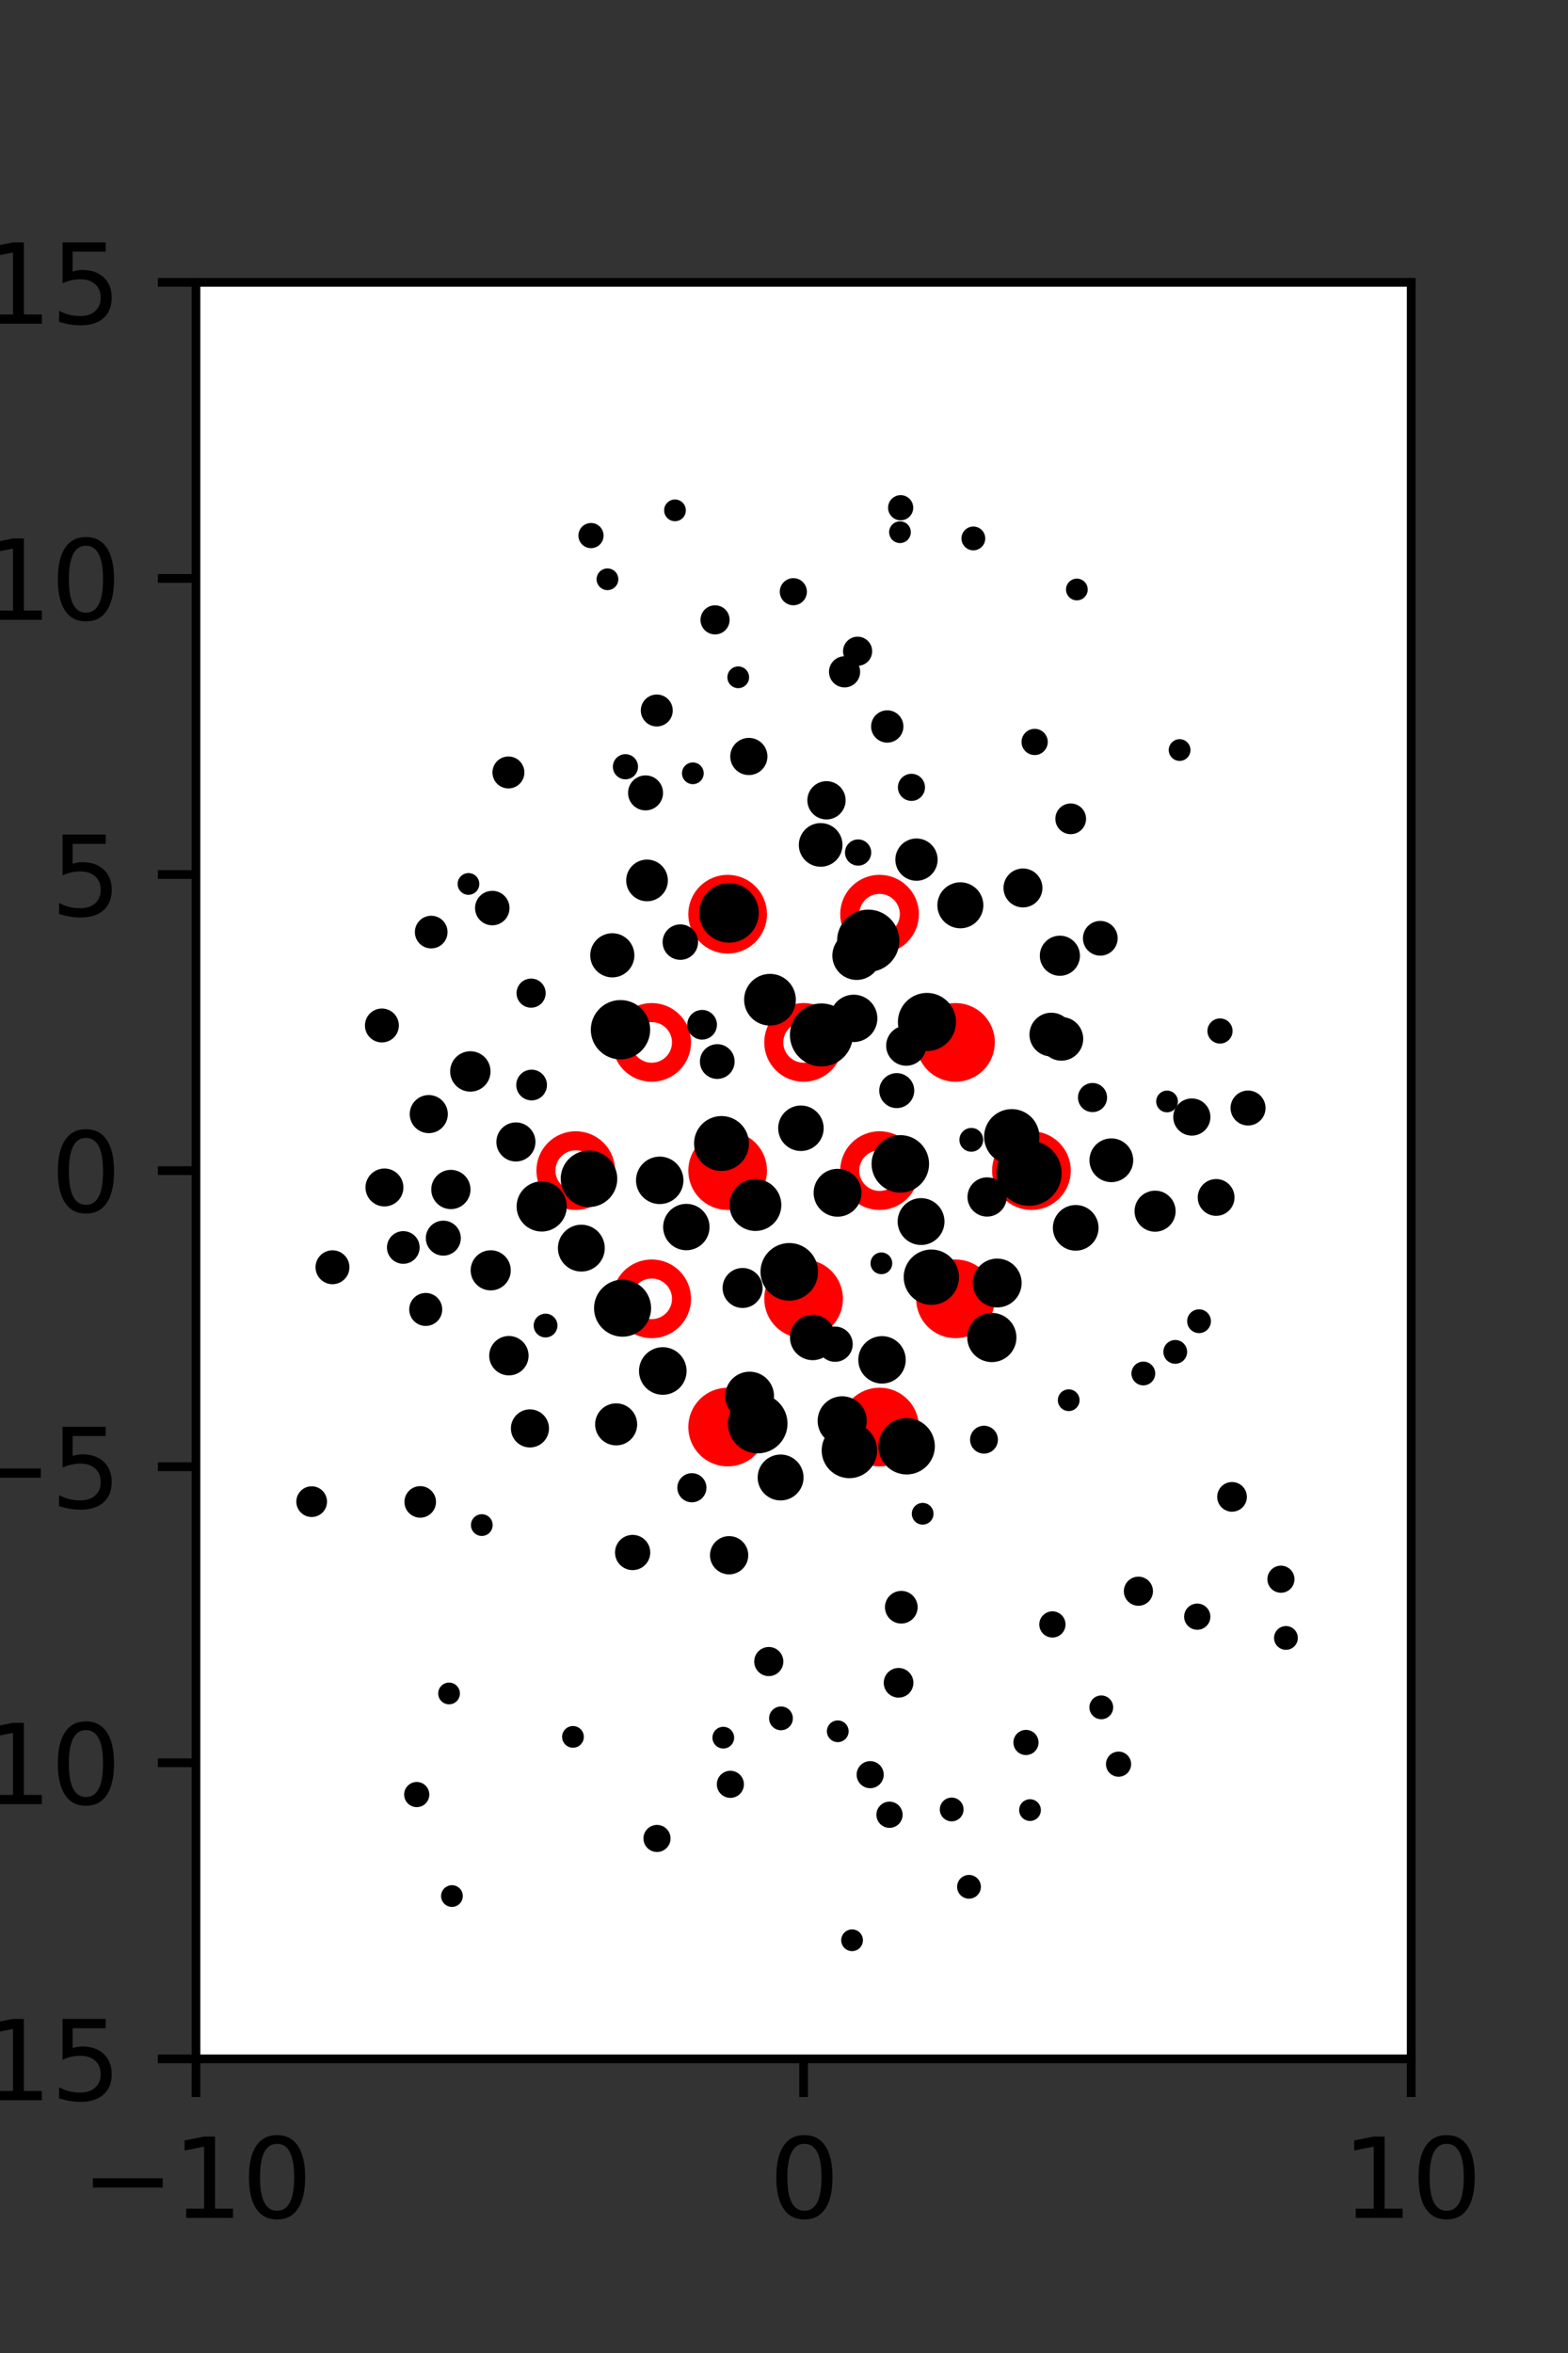 <?xml version="1.0" encoding="utf-8" standalone="no"?>
<!DOCTYPE svg PUBLIC "-//W3C//DTD SVG 1.1//EN"
  "http://www.w3.org/Graphics/SVG/1.1/DTD/svg11.dtd">
<svg xmlns:xlink="http://www.w3.org/1999/xlink" width="144pt" height="216pt" viewBox="0 0 144 216" xmlns="http://www.w3.org/2000/svg" version="1.1">
 <rect x="0" y="0" width="144" height="216" fill="#333333" stroke="none"/>
 <defs>
  <style type="text/css">*{stroke-linejoin: round; stroke-linecap: butt}</style>
 </defs>
 <g id="figure_1">
  <g id="patch_1">
   <path d="M 0 216 
L 144 216 
L 144 0 
L 0 0 
L 0 216 
z
" style="fill: none"/>
  </g>
  <g id="axes_1">
   <g id="patch_2">
    <path d="M 18 189 
L 129.6 189 
L 129.6 25.92 
L 18 25.92 
z
" style="fill: #ffffff"/>
   </g>
   <g id="PathCollection_1">
    <defs>
     <path id="m057993698e" d="M 0 2.739 
C 0.726 2.739 1.423 2.45 1.936 1.936 
C 2.45 1.423 2.739 0.726 2.739 0 
C 2.739 -0.726 2.45 -1.423 1.936 -1.936 
C 1.423 -2.45 0.726 -2.739 0 -2.739 
C -0.726 -2.739 -1.423 -2.45 -1.936 -1.936 
C -2.45 -1.423 -2.739 -0.726 -2.739 0 
C -2.739 0.726 -2.45 1.423 -1.936 1.936 
C -1.423 2.45 -0.726 2.739 0 2.739 
z
" style="stroke: #ff0000; stroke-width: 1.75"/>
    </defs>
    <g clip-path="url(#p7604f345fe)">
     <use xlink:href="#m057993698e" x="66.825" y="83.921" style="fill: #ff0000; stroke: #ff0000; stroke-width: 1.75"/>
     <use xlink:href="#m057993698e" x="87.75" y="95.691" style="fill: #ff0000; stroke: #ff0000; stroke-width: 1.75"/>
     <use xlink:href="#m057993698e" x="66.825" y="107.46" style="fill: #ff0000; stroke: #ff0000; stroke-width: 1.75"/>
     <use xlink:href="#m057993698e" x="73.8" y="119.229" style="fill: #ff0000; stroke: #ff0000; stroke-width: 1.75"/>
     <use xlink:href="#m057993698e" x="87.75" y="119.229" style="fill: #ff0000; stroke: #ff0000; stroke-width: 1.75"/>
     <use xlink:href="#m057993698e" x="66.825" y="130.999" style="fill: #ff0000; stroke: #ff0000; stroke-width: 1.75"/>
     <use xlink:href="#m057993698e" x="80.775" y="130.999" style="fill: #ff0000; stroke: #ff0000; stroke-width: 1.75"/>
    </g>
   </g>
   <g id="PathCollection_2">
    <defs>
     <path id="C0_0_7b5c3abd8b" d="M 0 2.739 
C 0.726 2.739 1.423 2.45 1.936 1.936 
C 2.45 1.423 2.739 0.726 2.739 -0 
C 2.739 -0.726 2.45 -1.423 1.936 -1.936 
C 1.423 -2.45 0.726 -2.739 0 -2.739 
C -0.726 -2.739 -1.423 -2.45 -1.936 -1.936 
C -2.45 -1.423 -2.739 -0.726 -2.739 0 
C -2.739 0.726 -2.45 1.423 -1.936 1.936 
C -1.423 2.45 -0.726 2.739 0 2.739 
z
"/>
    </defs>
    <g clip-path="url(#p7604f345fe)">
     <use xlink:href="#C0_0_7b5c3abd8b" x="80.775" y="83.921" style="fill: none; stroke: #ff0000; stroke-width: 1.75"/>
    </g>
    <g clip-path="url(#p7604f345fe)">
     <use xlink:href="#C0_0_7b5c3abd8b" x="59.85" y="95.691" style="fill: none; stroke: #ff0000; stroke-width: 1.75"/>
    </g>
    <g clip-path="url(#p7604f345fe)">
     <use xlink:href="#C0_0_7b5c3abd8b" x="73.8" y="95.691" style="fill: none; stroke: #ff0000; stroke-width: 1.75"/>
    </g>
    <g clip-path="url(#p7604f345fe)">
     <use xlink:href="#C0_0_7b5c3abd8b" x="52.875" y="107.46" style="fill: none; stroke: #ff0000; stroke-width: 1.75"/>
    </g>
    <g clip-path="url(#p7604f345fe)">
     <use xlink:href="#C0_0_7b5c3abd8b" x="80.775" y="107.46" style="fill: none; stroke: #ff0000; stroke-width: 1.75"/>
    </g>
    <g clip-path="url(#p7604f345fe)">
     <use xlink:href="#C0_0_7b5c3abd8b" x="94.725" y="107.46" style="fill: none; stroke: #ff0000; stroke-width: 1.75"/>
    </g>
    <g clip-path="url(#p7604f345fe)">
     <use xlink:href="#C0_0_7b5c3abd8b" x="59.85" y="119.229" style="fill: none; stroke: #ff0000; stroke-width: 1.75"/>
    </g>
   </g>
   <g id="PathCollection_3">
    <path d="M 114.617 102.821 
C 114.91 102.821 115.192 102.705 115.399 102.497 
C 115.607 102.29 115.723 102.008 115.723 101.715 
C 115.723 101.421 115.607 101.14 115.399 100.932 
C 115.192 100.725 114.91 100.608 114.617 100.608 
C 114.323 100.608 114.042 100.725 113.834 100.932 
C 113.627 101.14 113.51 101.421 113.51 101.715 
C 113.51 102.008 113.627 102.29 113.834 102.497 
C 114.042 102.705 114.323 102.821 114.617 102.821 
z
" clip-path="url(#p7604f345fe)" style="stroke: #000000"/>
    <path d="M 112.041 95.301 
C 112.215 95.301 112.383 95.232 112.506 95.108 
C 112.63 94.985 112.699 94.817 112.699 94.643 
C 112.699 94.468 112.63 94.301 112.506 94.178 
C 112.383 94.054 112.215 93.985 112.041 93.985 
C 111.866 93.985 111.699 94.054 111.576 94.178 
C 111.452 94.301 111.383 94.468 111.383 94.643 
C 111.383 94.817 111.452 94.985 111.576 95.108 
C 111.699 95.232 111.866 95.301 112.041 95.301 
z
" clip-path="url(#p7604f345fe)" style="stroke: #000000"/>
    <path d="M 108.331 69.352 
C 108.464 69.352 108.591 69.3 108.685 69.206 
C 108.778 69.112 108.831 68.985 108.831 68.852 
C 108.831 68.72 108.778 68.593 108.685 68.499 
C 108.591 68.405 108.464 68.352 108.331 68.352 
C 108.199 68.352 108.071 68.405 107.978 68.499 
C 107.884 68.593 107.831 68.72 107.831 68.852 
C 107.831 68.985 107.884 69.112 107.978 69.206 
C 108.071 69.3 108.199 69.352 108.331 69.352 
z
" clip-path="url(#p7604f345fe)" style="stroke: #000000"/>
    <path d="M 98.895 54.614 
C 99.028 54.614 99.155 54.562 99.249 54.468 
C 99.343 54.374 99.395 54.247 99.395 54.114 
C 99.395 53.982 99.343 53.855 99.249 53.761 
C 99.155 53.667 99.028 53.614 98.895 53.614 
C 98.763 53.614 98.636 53.667 98.542 53.761 
C 98.448 53.855 98.395 53.982 98.395 54.114 
C 98.395 54.247 98.448 54.374 98.542 54.468 
C 98.636 54.562 98.763 54.614 98.895 54.614 
z
" clip-path="url(#p7604f345fe)" style="stroke: #000000"/>
    <path d="M 111.685 111.113 
C 112.001 111.113 112.303 110.987 112.526 110.764 
C 112.749 110.541 112.874 110.239 112.874 109.924 
C 112.874 109.608 112.749 109.306 112.526 109.083 
C 112.303 108.86 112.001 108.734 111.685 108.734 
C 111.37 108.734 111.067 108.86 110.844 109.083 
C 110.621 109.306 110.496 109.608 110.496 109.924 
C 110.496 110.239 110.621 110.541 110.844 110.764 
C 111.067 110.987 111.37 111.113 111.685 111.113 
z
" clip-path="url(#p7604f345fe)" style="stroke: #000000"/>
    <path d="M 109.454 103.748 
C 109.774 103.748 110.081 103.621 110.308 103.394 
C 110.534 103.168 110.661 102.861 110.661 102.541 
C 110.661 102.22 110.534 101.913 110.308 101.687 
C 110.081 101.46 109.774 101.333 109.454 101.333 
C 109.134 101.333 108.827 101.46 108.6 101.687 
C 108.374 101.913 108.246 102.22 108.246 102.541 
C 108.246 102.861 108.374 103.168 108.6 103.394 
C 108.827 103.621 109.134 103.748 109.454 103.748 
z
" clip-path="url(#p7604f345fe)" style="stroke: #000000"/>
    <path d="M 107.177 101.612 
C 107.31 101.612 107.437 101.559 107.531 101.465 
C 107.625 101.372 107.677 101.244 107.677 101.112 
C 107.677 100.979 107.625 100.852 107.531 100.758 
C 107.437 100.664 107.31 100.612 107.177 100.612 
C 107.045 100.612 106.918 100.664 106.824 100.758 
C 106.73 100.852 106.677 100.979 106.677 101.112 
C 106.677 101.244 106.73 101.372 106.824 101.465 
C 106.918 101.559 107.045 101.612 107.177 101.612 
z
" clip-path="url(#p7604f345fe)" style="stroke: #000000"/>
    <path d="M 101.047 87.228 
C 101.337 87.228 101.616 87.113 101.821 86.907 
C 102.027 86.702 102.142 86.423 102.142 86.133 
C 102.142 85.843 102.027 85.564 101.821 85.359 
C 101.616 85.153 101.337 85.038 101.047 85.038 
C 100.757 85.038 100.478 85.153 100.273 85.359 
C 100.067 85.564 99.952 85.843 99.952 86.133 
C 99.952 86.423 100.067 86.702 100.273 86.907 
C 100.478 87.113 100.757 87.228 101.047 87.228 
z
" clip-path="url(#p7604f345fe)" style="stroke: #000000"/>
    <path d="M 98.33 76.077 
C 98.572 76.077 98.803 75.981 98.974 75.81 
C 99.145 75.639 99.241 75.408 99.241 75.166 
C 99.241 74.925 99.145 74.693 98.974 74.522 
C 98.803 74.352 98.572 74.256 98.33 74.256 
C 98.089 74.256 97.857 74.352 97.686 74.522 
C 97.516 74.693 97.42 74.925 97.42 75.166 
C 97.42 75.408 97.516 75.639 97.686 75.81 
C 97.857 75.981 98.089 76.077 98.33 76.077 
z
" clip-path="url(#p7604f345fe)" style="stroke: #000000"/>
    <path d="M 95.019 68.816 
C 95.207 68.816 95.386 68.742 95.519 68.609 
C 95.652 68.477 95.726 68.297 95.726 68.109 
C 95.726 67.922 95.652 67.742 95.519 67.609 
C 95.386 67.477 95.207 67.402 95.019 67.402 
C 94.831 67.402 94.652 67.477 94.519 67.609 
C 94.386 67.742 94.312 67.922 94.312 68.109 
C 94.312 68.297 94.386 68.477 94.519 68.609 
C 94.652 68.742 94.831 68.816 95.019 68.816 
z
" clip-path="url(#p7604f345fe)" style="stroke: #000000"/>
    <path d="M 89.389 50.023 
C 89.547 50.023 89.698 49.96 89.81 49.848 
C 89.921 49.737 89.984 49.586 89.984 49.428 
C 89.984 49.27 89.921 49.119 89.81 49.008 
C 89.698 48.896 89.547 48.833 89.389 48.833 
C 89.232 48.833 89.08 48.896 88.969 49.008 
C 88.857 49.119 88.795 49.27 88.795 49.428 
C 88.795 49.586 88.857 49.737 88.969 49.848 
C 89.08 49.96 89.232 50.023 89.389 50.023 
z
" clip-path="url(#p7604f345fe)" style="stroke: #000000"/>
    <path d="M 118.096 150.954 
C 118.254 150.954 118.405 150.892 118.517 150.78 
C 118.628 150.669 118.691 150.517 118.691 150.36 
C 118.691 150.202 118.628 150.051 118.517 149.939 
C 118.405 149.828 118.254 149.765 118.096 149.765 
C 117.939 149.765 117.787 149.828 117.676 149.939 
C 117.564 150.051 117.502 150.202 117.502 150.36 
C 117.502 150.517 117.564 150.669 117.676 150.78 
C 117.787 150.892 117.939 150.954 118.096 150.954 
z
" clip-path="url(#p7604f345fe)" style="stroke: #000000"/>
    <path d="M 117.637 145.716 
C 117.835 145.716 118.025 145.637 118.165 145.497 
C 118.305 145.357 118.384 145.166 118.384 144.968 
C 118.384 144.77 118.305 144.58 118.165 144.439 
C 118.025 144.299 117.835 144.22 117.637 144.22 
C 117.438 144.22 117.248 144.299 117.108 144.439 
C 116.968 144.58 116.889 144.77 116.889 144.968 
C 116.889 145.166 116.968 145.357 117.108 145.497 
C 117.248 145.637 117.438 145.716 117.637 145.716 
z
" clip-path="url(#p7604f345fe)" style="stroke: #000000"/>
    <path d="M 113.146 138.275 
C 113.376 138.275 113.596 138.183 113.758 138.021 
C 113.921 137.859 114.012 137.638 114.012 137.409 
C 114.012 137.179 113.921 136.959 113.758 136.796 
C 113.596 136.634 113.376 136.543 113.146 136.543 
C 112.916 136.543 112.696 136.634 112.534 136.796 
C 112.371 136.959 112.28 137.179 112.28 137.409 
C 112.28 137.638 112.371 137.859 112.534 138.021 
C 112.696 138.183 112.916 138.275 113.146 138.275 
z
" clip-path="url(#p7604f345fe)" style="stroke: #000000"/>
    <path d="M 107.931 124.694 
C 108.088 124.694 108.24 124.631 108.351 124.52 
C 108.463 124.408 108.525 124.257 108.525 124.099 
C 108.525 123.942 108.463 123.79 108.351 123.679 
C 108.24 123.567 108.088 123.505 107.931 123.505 
C 107.773 123.505 107.622 123.567 107.51 123.679 
C 107.399 123.79 107.336 123.942 107.336 124.099 
C 107.336 124.257 107.399 124.408 107.51 124.52 
C 107.622 124.631 107.773 124.694 107.931 124.694 
z
" clip-path="url(#p7604f345fe)" style="stroke: #000000"/>
    <path d="M 110.116 121.879 
C 110.273 121.879 110.425 121.816 110.536 121.705 
C 110.648 121.593 110.71 121.442 110.71 121.284 
C 110.71 121.127 110.648 120.976 110.536 120.864 
C 110.425 120.753 110.273 120.69 110.116 120.69 
C 109.958 120.69 109.807 120.753 109.695 120.864 
C 109.584 120.976 109.521 121.127 109.521 121.284 
C 109.521 121.442 109.584 121.593 109.695 121.705 
C 109.807 121.816 109.958 121.879 110.116 121.879 
z
" clip-path="url(#p7604f345fe)" style="stroke: #000000"/>
    <path d="M 106.079 112.569 
C 106.447 112.569 106.799 112.423 107.059 112.163 
C 107.319 111.903 107.465 111.551 107.465 111.183 
C 107.465 110.816 107.319 110.463 107.059 110.204 
C 106.799 109.944 106.447 109.798 106.079 109.798 
C 105.712 109.798 105.359 109.944 105.099 110.204 
C 104.839 110.463 104.693 110.816 104.693 111.183 
C 104.693 111.551 104.839 111.903 105.099 112.163 
C 105.359 112.423 105.712 112.569 106.079 112.569 
z
" clip-path="url(#p7604f345fe)" style="stroke: #000000"/>
    <path d="M 102.062 108.019 
C 102.462 108.019 102.846 107.86 103.129 107.577 
C 103.412 107.294 103.571 106.91 103.571 106.51 
C 103.571 106.11 103.412 105.726 103.129 105.443 
C 102.846 105.16 102.462 105.001 102.062 105.001 
C 101.662 105.001 101.278 105.16 100.995 105.443 
C 100.712 105.726 100.553 106.11 100.553 106.51 
C 100.553 106.91 100.712 107.294 100.995 107.577 
C 101.278 107.86 101.662 108.019 102.062 108.019 
z
" clip-path="url(#p7604f345fe)" style="stroke: #000000"/>
    <path d="M 100.334 101.594 
C 100.557 101.594 100.771 101.505 100.929 101.348 
C 101.087 101.19 101.175 100.976 101.175 100.753 
C 101.175 100.53 101.087 100.316 100.929 100.159 
C 100.771 100.001 100.557 99.912 100.334 99.912 
C 100.111 99.912 99.897 100.001 99.74 100.159 
C 99.582 100.316 99.493 100.53 99.493 100.753 
C 99.493 100.976 99.582 101.19 99.74 101.348 
C 99.897 101.505 100.111 101.594 100.334 101.594 
z
" clip-path="url(#p7604f345fe)" style="stroke: #000000"/>
    <path d="M 97.475 96.869 
C 97.874 96.869 98.257 96.71 98.539 96.428 
C 98.821 96.146 98.98 95.763 98.98 95.364 
C 98.98 94.965 98.821 94.582 98.539 94.3 
C 98.257 94.018 97.874 93.86 97.475 93.86 
C 97.076 93.86 96.694 94.018 96.411 94.3 
C 96.129 94.582 95.971 94.965 95.971 95.364 
C 95.971 95.763 96.129 96.146 96.411 96.428 
C 96.694 96.71 97.076 96.869 97.475 96.869 
z
" clip-path="url(#p7604f345fe)" style="stroke: #000000"/>
    <path d="M 97.336 89.078 
C 97.692 89.078 98.033 88.936 98.285 88.684 
C 98.537 88.432 98.678 88.091 98.678 87.735 
C 98.678 87.379 98.537 87.037 98.285 86.785 
C 98.033 86.534 97.692 86.392 97.336 86.392 
C 96.98 86.392 96.638 86.534 96.386 86.785 
C 96.135 87.037 95.993 87.379 95.993 87.735 
C 95.993 88.091 96.135 88.432 96.386 88.684 
C 96.638 88.936 96.98 89.078 97.336 89.078 
z
" clip-path="url(#p7604f345fe)" style="stroke: #000000"/>
    <path d="M 93.946 82.8 
C 94.288 82.8 94.615 82.664 94.857 82.423 
C 95.098 82.181 95.234 81.854 95.234 81.512 
C 95.234 81.171 95.098 80.843 94.857 80.602 
C 94.615 80.36 94.288 80.225 93.946 80.225 
C 93.605 80.225 93.277 80.36 93.035 80.602 
C 92.794 80.843 92.658 81.171 92.658 81.512 
C 92.658 81.854 92.794 82.181 93.035 82.423 
C 93.277 82.664 93.605 82.8 93.946 82.8 
z
" clip-path="url(#p7604f345fe)" style="stroke: #000000"/>
    <path d="M 82.651 49.355 
C 82.784 49.355 82.911 49.302 83.005 49.209 
C 83.098 49.115 83.151 48.988 83.151 48.855 
C 83.151 48.722 83.098 48.595 83.005 48.501 
C 82.911 48.408 82.784 48.355 82.651 48.355 
C 82.519 48.355 82.391 48.408 82.298 48.501 
C 82.204 48.595 82.151 48.722 82.151 48.855 
C 82.151 48.988 82.204 49.115 82.298 49.209 
C 82.391 49.302 82.519 49.355 82.651 49.355 
z
" clip-path="url(#p7604f345fe)" style="stroke: #000000"/>
    <path d="M 82.713 47.266 
C 82.888 47.266 83.055 47.197 83.178 47.073 
C 83.302 46.95 83.371 46.783 83.371 46.608 
C 83.371 46.434 83.302 46.266 83.178 46.143 
C 83.055 46.019 82.888 45.95 82.713 45.95 
C 82.539 45.95 82.371 46.019 82.248 46.143 
C 82.124 46.266 82.055 46.434 82.055 46.608 
C 82.055 46.783 82.124 46.95 82.248 47.073 
C 82.371 47.197 82.539 47.266 82.713 47.266 
z
" clip-path="url(#p7604f345fe)" style="stroke: #000000"/>
    <path d="M 109.952 149.114 
C 110.139 149.114 110.319 149.04 110.452 148.907 
C 110.585 148.775 110.659 148.595 110.659 148.407 
C 110.659 148.22 110.585 148.04 110.452 147.907 
C 110.319 147.775 110.139 147.7 109.952 147.7 
C 109.764 147.7 109.585 147.775 109.452 147.907 
C 109.319 148.04 109.245 148.22 109.245 148.407 
C 109.245 148.595 109.319 148.775 109.452 148.907 
C 109.585 149.04 109.764 149.114 109.952 149.114 
z
" clip-path="url(#p7604f345fe)" style="stroke: #000000"/>
    <path d="M 105 126.678 
C 105.158 126.678 105.309 126.615 105.42 126.504 
C 105.532 126.392 105.595 126.241 105.595 126.083 
C 105.595 125.926 105.532 125.775 105.42 125.663 
C 105.309 125.552 105.158 125.489 105 125.489 
C 104.842 125.489 104.691 125.552 104.58 125.663 
C 104.468 125.775 104.405 125.926 104.405 126.083 
C 104.405 126.241 104.468 126.392 104.58 126.504 
C 104.691 126.615 104.842 126.678 105 126.678 
z
" clip-path="url(#p7604f345fe)" style="stroke: #000000"/>
    <path d="M 98.789 114.31 
C 99.212 114.31 99.619 114.141 99.918 113.842 
C 100.218 113.543 100.386 113.136 100.386 112.713 
C 100.386 112.289 100.218 111.883 99.918 111.584 
C 99.619 111.284 99.212 111.116 98.789 111.116 
C 98.366 111.116 97.959 111.284 97.66 111.584 
C 97.361 111.883 97.192 112.289 97.192 112.713 
C 97.192 113.136 97.361 113.543 97.66 113.842 
C 97.959 114.141 98.366 114.31 98.789 114.31 
z
" clip-path="url(#p7604f345fe)" style="stroke: #000000"/>
    <path d="M 94.502 110.194 
C 95.164 110.194 95.8 109.931 96.268 109.463 
C 96.736 108.995 96.999 108.359 96.999 107.697 
C 96.999 107.035 96.736 106.4 96.268 105.931 
C 95.8 105.463 95.164 105.2 94.502 105.2 
C 93.84 105.2 93.205 105.463 92.737 105.931 
C 92.268 106.4 92.005 107.035 92.005 107.697 
C 92.005 108.359 92.268 108.995 92.737 109.463 
C 93.205 109.931 93.84 110.194 94.502 110.194 
z
" clip-path="url(#p7604f345fe)" style="stroke: #000000"/>
    <path d="M 92.916 106.392 
C 93.457 106.392 93.976 106.177 94.359 105.795 
C 94.741 105.412 94.956 104.893 94.956 104.352 
C 94.956 103.811 94.741 103.293 94.359 102.91 
C 93.976 102.527 93.457 102.313 92.916 102.313 
C 92.375 102.313 91.856 102.527 91.474 102.91 
C 91.091 103.293 90.876 103.811 90.876 104.352 
C 90.876 104.893 91.091 105.412 91.474 105.795 
C 91.856 106.177 92.375 106.392 92.916 106.392 
z
" clip-path="url(#p7604f345fe)" style="stroke: #000000"/>
    <path d="M 96.551 96.482 
C 96.951 96.482 97.335 96.323 97.618 96.04 
C 97.901 95.757 98.06 95.373 98.06 94.973 
C 98.06 94.573 97.901 94.189 97.618 93.906 
C 97.335 93.623 96.951 93.464 96.551 93.464 
C 96.151 93.464 95.767 93.623 95.484 93.906 
C 95.201 94.189 95.042 94.573 95.042 94.973 
C 95.042 95.373 95.201 95.757 95.484 96.04 
C 95.767 96.323 96.151 96.482 96.551 96.482 
z
" clip-path="url(#p7604f345fe)" style="stroke: #000000"/>
    <path d="M 88.197 84.717 
C 88.625 84.717 89.035 84.547 89.337 84.244 
C 89.639 83.942 89.809 83.532 89.809 83.105 
C 89.809 82.677 89.639 82.267 89.337 81.965 
C 89.035 81.663 88.625 81.493 88.197 81.493 
C 87.77 81.493 87.36 81.663 87.057 81.965 
C 86.755 82.267 86.585 82.677 86.585 83.105 
C 86.585 83.532 86.755 83.942 87.057 84.244 
C 87.36 84.547 87.77 84.717 88.197 84.717 
z
" clip-path="url(#p7604f345fe)" style="stroke: #000000"/>
    <path d="M 84.167 80.353 
C 84.549 80.353 84.916 80.201 85.186 79.931 
C 85.457 79.661 85.608 79.294 85.608 78.912 
C 85.608 78.53 85.457 78.163 85.186 77.893 
C 84.916 77.623 84.549 77.471 84.167 77.471 
C 83.785 77.471 83.419 77.623 83.148 77.893 
C 82.878 78.163 82.726 78.53 82.726 78.912 
C 82.726 79.294 82.878 79.661 83.148 79.931 
C 83.419 80.201 83.785 80.353 84.167 80.353 
z
" clip-path="url(#p7604f345fe)" style="stroke: #000000"/>
    <path d="M 83.704 73.025 
C 83.903 73.025 84.093 72.946 84.233 72.806 
C 84.373 72.665 84.452 72.475 84.452 72.277 
C 84.452 72.079 84.373 71.888 84.233 71.748 
C 84.093 71.608 83.903 71.529 83.704 71.529 
C 83.506 71.529 83.316 71.608 83.176 71.748 
C 83.036 71.888 82.957 72.079 82.957 72.277 
C 82.957 72.475 83.036 72.665 83.176 72.806 
C 83.316 72.946 83.506 73.025 83.704 73.025 
z
" clip-path="url(#p7604f345fe)" style="stroke: #000000"/>
    <path d="M 81.483 67.673 
C 81.744 67.673 81.994 67.57 82.178 67.385 
C 82.363 67.2 82.467 66.95 82.467 66.689 
C 82.467 66.428 82.363 66.178 82.178 65.993 
C 81.994 65.809 81.744 65.705 81.483 65.705 
C 81.222 65.705 80.971 65.809 80.787 65.993 
C 80.602 66.178 80.499 66.428 80.499 66.689 
C 80.499 66.95 80.602 67.2 80.787 67.385 
C 80.971 67.57 81.222 67.673 81.483 67.673 
z
" clip-path="url(#p7604f345fe)" style="stroke: #000000"/>
    <path d="M 78.76 60.623 
C 78.983 60.623 79.197 60.535 79.355 60.377 
C 79.513 60.219 79.601 60.005 79.601 59.782 
C 79.601 59.559 79.513 59.345 79.355 59.188 
C 79.197 59.03 78.983 58.941 78.76 58.941 
C 78.537 58.941 78.324 59.03 78.166 59.188 
C 78.008 59.345 77.92 59.559 77.92 59.782 
C 77.92 60.005 78.008 60.219 78.166 60.377 
C 78.324 60.535 78.537 60.623 78.76 60.623 
z
" clip-path="url(#p7604f345fe)" style="stroke: #000000"/>
    <path d="M 104.547 146.911 
C 104.77 146.911 104.984 146.822 105.142 146.665 
C 105.299 146.507 105.388 146.293 105.388 146.07 
C 105.388 145.847 105.299 145.633 105.142 145.475 
C 104.984 145.318 104.77 145.229 104.547 145.229 
C 104.324 145.229 104.11 145.318 103.953 145.475 
C 103.795 145.633 103.706 145.847 103.706 146.07 
C 103.706 146.293 103.795 146.507 103.953 146.665 
C 104.11 146.822 104.324 146.911 104.547 146.911 
z
" clip-path="url(#p7604f345fe)" style="stroke: #000000"/>
    <path d="M 98.147 129.037 
C 98.279 129.037 98.407 128.984 98.5 128.89 
C 98.594 128.796 98.647 128.669 98.647 128.537 
C 98.647 128.404 98.594 128.277 98.5 128.183 
C 98.407 128.089 98.279 128.037 98.147 128.037 
C 98.014 128.037 97.887 128.089 97.793 128.183 
C 97.699 128.277 97.647 128.404 97.647 128.537 
C 97.647 128.669 97.699 128.796 97.793 128.89 
C 97.887 128.984 98.014 129.037 98.147 129.037 
z
" clip-path="url(#p7604f345fe)" style="stroke: #000000"/>
    <path d="M 91.58 119.522 
C 92.042 119.522 92.486 119.338 92.813 119.011 
C 93.14 118.684 93.324 118.24 93.324 117.778 
C 93.324 117.315 93.14 116.872 92.813 116.545 
C 92.486 116.218 92.042 116.034 91.58 116.034 
C 91.117 116.034 90.673 116.218 90.346 116.545 
C 90.019 116.872 89.836 117.315 89.836 117.778 
C 89.836 118.24 90.019 118.684 90.346 119.011 
C 90.673 119.338 91.117 119.522 91.58 119.522 
z
" clip-path="url(#p7604f345fe)" style="stroke: #000000"/>
    <path d="M 90.651 111.182 
C 90.997 111.182 91.328 111.045 91.572 110.801 
C 91.816 110.557 91.953 110.225 91.953 109.88 
C 91.953 109.535 91.816 109.204 91.572 108.959 
C 91.328 108.715 90.997 108.578 90.651 108.578 
C 90.306 108.578 89.975 108.715 89.731 108.959 
C 89.486 109.204 89.349 109.535 89.349 109.88 
C 89.349 110.225 89.486 110.557 89.731 110.801 
C 89.975 111.045 90.306 111.182 90.651 111.182 
z
" clip-path="url(#p7604f345fe)" style="stroke: #000000"/>
    <path d="M 89.201 105.228 
C 89.359 105.228 89.51 105.166 89.622 105.054 
C 89.733 104.943 89.796 104.792 89.796 104.634 
C 89.796 104.476 89.733 104.325 89.622 104.213 
C 89.51 104.102 89.359 104.039 89.201 104.039 
C 89.043 104.039 88.892 104.102 88.781 104.213 
C 88.669 104.325 88.607 104.476 88.607 104.634 
C 88.607 104.792 88.669 104.943 88.781 105.054 
C 88.892 105.166 89.043 105.228 89.201 105.228 
z
" clip-path="url(#p7604f345fe)" style="stroke: #000000"/>
    <path d="M 83.225 97.333 
C 83.581 97.333 83.923 97.192 84.174 96.94 
C 84.426 96.688 84.568 96.347 84.568 95.991 
C 84.568 95.634 84.426 95.293 84.174 95.041 
C 83.923 94.789 83.581 94.648 83.225 94.648 
C 82.869 94.648 82.527 94.789 82.276 95.041 
C 82.024 95.293 81.882 95.634 81.882 95.991 
C 81.882 96.347 82.024 96.688 82.276 96.94 
C 82.527 97.192 82.869 97.333 83.225 97.333 
z
" clip-path="url(#p7604f345fe)" style="stroke: #000000"/>
    <path d="M 85.128 95.985 
C 85.703 95.985 86.255 95.756 86.661 95.35 
C 87.068 94.943 87.297 94.391 87.297 93.816 
C 87.297 93.241 87.068 92.689 86.661 92.283 
C 86.255 91.876 85.703 91.647 85.128 91.647 
C 84.553 91.647 84.001 91.876 83.594 92.283 
C 83.187 92.689 82.959 93.241 82.959 93.816 
C 82.959 94.391 83.187 94.943 83.594 95.35 
C 84.001 95.756 84.553 95.985 85.128 95.985 
z
" clip-path="url(#p7604f345fe)" style="stroke: #000000"/>
    <path d="M 79.734 88.72 
C 80.36 88.72 80.96 88.471 81.403 88.029 
C 81.845 87.586 82.094 86.986 82.094 86.36 
C 82.094 85.734 81.845 85.134 81.403 84.692 
C 80.96 84.249 80.36 84 79.734 84 
C 79.108 84 78.508 84.249 78.066 84.692 
C 77.623 85.134 77.374 85.734 77.374 86.36 
C 77.374 86.986 77.623 87.586 78.066 88.029 
C 78.508 88.471 79.108 88.72 79.734 88.72 
z
" clip-path="url(#p7604f345fe)" style="stroke: #000000"/>
    <path d="M 78.806 78.968 
C 78.994 78.968 79.173 78.893 79.306 78.761 
C 79.439 78.628 79.513 78.448 79.513 78.261 
C 79.513 78.073 79.439 77.893 79.306 77.761 
C 79.173 77.628 78.994 77.553 78.806 77.553 
C 78.618 77.553 78.439 77.628 78.306 77.761 
C 78.173 77.893 78.099 78.073 78.099 78.261 
C 78.099 78.448 78.173 78.628 78.306 78.761 
C 78.439 78.893 78.618 78.968 78.806 78.968 
z
" clip-path="url(#p7604f345fe)" style="stroke: #000000"/>
    <path d="M 75.902 74.724 
C 76.236 74.724 76.556 74.591 76.792 74.356 
C 77.027 74.12 77.16 73.8 77.16 73.467 
C 77.16 73.133 77.027 72.813 76.792 72.577 
C 76.556 72.342 76.236 72.209 75.902 72.209 
C 75.569 72.209 75.249 72.342 75.013 72.577 
C 74.777 72.813 74.645 73.133 74.645 73.467 
C 74.645 73.8 74.777 74.12 75.013 74.356 
C 75.249 74.591 75.569 74.724 75.902 74.724 
z
" clip-path="url(#p7604f345fe)" style="stroke: #000000"/>
    <path d="M 77.563 62.603 
C 77.81 62.603 78.046 62.505 78.221 62.33 
C 78.395 62.156 78.493 61.919 78.493 61.672 
C 78.493 61.425 78.395 61.189 78.221 61.014 
C 78.046 60.84 77.81 60.741 77.563 60.741 
C 77.316 60.741 77.079 60.84 76.905 61.014 
C 76.73 61.189 76.632 61.425 76.632 61.672 
C 76.632 61.919 76.73 62.156 76.905 62.33 
C 77.079 62.505 77.316 62.603 77.563 62.603 
z
" clip-path="url(#p7604f345fe)" style="stroke: #000000"/>
    <path d="M 72.858 55.065 
C 73.056 55.065 73.246 54.987 73.386 54.846 
C 73.527 54.706 73.605 54.516 73.605 54.318 
C 73.605 54.119 73.527 53.929 73.386 53.789 
C 73.246 53.649 73.056 53.57 72.858 53.57 
C 72.659 53.57 72.469 53.649 72.329 53.789 
C 72.189 53.929 72.11 54.119 72.11 54.318 
C 72.11 54.516 72.189 54.706 72.329 54.846 
C 72.469 54.987 72.659 55.065 72.858 55.065 
z
" clip-path="url(#p7604f345fe)" style="stroke: #000000"/>
    <path d="M 102.724 162.605 
C 102.898 162.605 103.066 162.535 103.189 162.412 
C 103.313 162.288 103.382 162.121 103.382 161.947 
C 103.382 161.772 103.313 161.605 103.189 161.481 
C 103.066 161.358 102.898 161.289 102.724 161.289 
C 102.549 161.289 102.382 161.358 102.259 161.481 
C 102.135 161.605 102.066 161.772 102.066 161.947 
C 102.066 162.121 102.135 162.288 102.259 162.412 
C 102.382 162.535 102.549 162.605 102.724 162.605 
z
" clip-path="url(#p7604f345fe)" style="stroke: #000000"/>
    <path d="M 101.138 157.326 
C 101.296 157.326 101.447 157.264 101.559 157.152 
C 101.67 157.041 101.733 156.889 101.733 156.732 
C 101.733 156.574 101.67 156.423 101.559 156.311 
C 101.447 156.2 101.296 156.137 101.138 156.137 
C 100.98 156.137 100.829 156.2 100.718 156.311 
C 100.606 156.423 100.544 156.574 100.544 156.732 
C 100.544 156.889 100.606 157.041 100.718 157.152 
C 100.829 157.264 100.98 157.326 101.138 157.326 
z
" clip-path="url(#p7604f345fe)" style="stroke: #000000"/>
    <path d="M 96.65 149.827 
C 96.837 149.827 97.017 149.752 97.15 149.62 
C 97.282 149.487 97.357 149.307 97.357 149.12 
C 97.357 148.932 97.282 148.752 97.15 148.62 
C 97.017 148.487 96.837 148.413 96.65 148.413 
C 96.462 148.413 96.282 148.487 96.15 148.62 
C 96.017 148.752 95.942 148.932 95.942 149.12 
C 95.942 149.307 96.017 149.487 96.15 149.62 
C 96.282 149.752 96.462 149.827 96.65 149.827 
z
" clip-path="url(#p7604f345fe)" style="stroke: #000000"/>
    <path d="M 90.367 132.942 
C 90.574 132.942 90.773 132.859 90.92 132.713 
C 91.067 132.566 91.149 132.367 91.149 132.159 
C 91.149 131.952 91.067 131.753 90.92 131.606 
C 90.773 131.459 90.574 131.377 90.367 131.377 
C 90.159 131.377 89.96 131.459 89.813 131.606 
C 89.666 131.753 89.584 131.952 89.584 132.159 
C 89.584 132.367 89.666 132.566 89.813 132.713 
C 89.96 132.859 90.159 132.942 90.367 132.942 
z
" clip-path="url(#p7604f345fe)" style="stroke: #000000"/>
    <path d="M 91.088 124.539 
C 91.554 124.539 92.002 124.353 92.331 124.024 
C 92.661 123.694 92.846 123.247 92.846 122.78 
C 92.846 122.314 92.661 121.866 92.331 121.537 
C 92.002 121.207 91.554 121.022 91.088 121.022 
C 90.621 121.022 90.174 121.207 89.844 121.537 
C 89.515 121.866 89.329 122.314 89.329 122.78 
C 89.329 123.247 89.515 123.694 89.844 124.024 
C 90.174 124.353 90.621 124.539 91.088 124.539 
z
" clip-path="url(#p7604f345fe)" style="stroke: #000000"/>
    <path d="M 85.532 119.283 
C 86.073 119.283 86.592 119.068 86.975 118.685 
C 87.357 118.303 87.572 117.784 87.572 117.243 
C 87.572 116.702 87.357 116.183 86.975 115.801 
C 86.592 115.418 86.073 115.203 85.532 115.203 
C 84.991 115.203 84.472 115.418 84.09 115.801 
C 83.707 116.183 83.492 116.702 83.492 117.243 
C 83.492 117.784 83.707 118.303 84.09 118.685 
C 84.472 119.068 84.991 119.283 85.532 119.283 
z
" clip-path="url(#p7604f345fe)" style="stroke: #000000"/>
    <path d="M 84.588 113.788 
C 85.026 113.788 85.446 113.614 85.756 113.304 
C 86.065 112.994 86.239 112.574 86.239 112.136 
C 86.239 111.698 86.065 111.278 85.756 110.969 
C 85.446 110.659 85.026 110.485 84.588 110.485 
C 84.15 110.485 83.73 110.659 83.42 110.969 
C 83.111 111.278 82.937 111.698 82.937 112.136 
C 82.937 112.574 83.111 112.994 83.42 113.304 
C 83.73 113.614 84.15 113.788 84.588 113.788 
z
" clip-path="url(#p7604f345fe)" style="stroke: #000000"/>
    <path d="M 82.683 108.982 
C 83.251 108.982 83.795 108.756 84.197 108.355 
C 84.598 107.953 84.824 107.409 84.824 106.841 
C 84.824 106.273 84.598 105.729 84.197 105.327 
C 83.795 104.926 83.251 104.7 82.683 104.7 
C 82.115 104.7 81.571 104.926 81.169 105.327 
C 80.768 105.729 80.542 106.273 80.542 106.841 
C 80.542 107.409 80.768 107.953 81.169 108.355 
C 81.571 108.756 82.115 108.982 82.683 108.982 
z
" clip-path="url(#p7604f345fe)" style="stroke: #000000"/>
    <path d="M 82.354 101.222 
C 82.648 101.222 82.929 101.106 83.137 100.898 
C 83.344 100.691 83.461 100.409 83.461 100.116 
C 83.461 99.822 83.344 99.541 83.137 99.333 
C 82.929 99.126 82.648 99.009 82.354 99.009 
C 82.061 99.009 81.779 99.126 81.572 99.333 
C 81.364 99.541 81.248 99.822 81.248 100.116 
C 81.248 100.409 81.364 100.691 81.572 100.898 
C 81.779 101.106 82.061 101.222 82.354 101.222 
z
" clip-path="url(#p7604f345fe)" style="stroke: #000000"/>
    <path d="M 78.4 95.16 
C 78.844 95.16 79.27 94.984 79.584 94.67 
C 79.899 94.355 80.075 93.929 80.075 93.485 
C 80.075 93.041 79.899 92.615 79.584 92.3 
C 79.27 91.986 78.844 91.81 78.4 91.81 
C 77.956 91.81 77.53 91.986 77.215 92.3 
C 76.901 92.615 76.725 93.041 76.725 93.485 
C 76.725 93.929 76.901 94.355 77.215 94.67 
C 77.53 94.984 77.956 95.16 78.4 95.16 
z
" clip-path="url(#p7604f345fe)" style="stroke: #000000"/>
    <path d="M 78.672 89.457 
C 79.131 89.457 79.572 89.275 79.897 88.95 
C 80.221 88.625 80.404 88.185 80.404 87.725 
C 80.404 87.266 80.221 86.825 79.897 86.501 
C 79.572 86.176 79.131 85.993 78.672 85.993 
C 78.213 85.993 77.772 86.176 77.447 86.501 
C 77.122 86.825 76.94 87.266 76.94 87.725 
C 76.94 88.185 77.122 88.625 77.447 88.95 
C 77.772 89.275 78.213 89.457 78.672 89.457 
z
" clip-path="url(#p7604f345fe)" style="stroke: #000000"/>
    <path d="M 75.367 79.067 
C 75.766 79.067 76.149 78.908 76.431 78.626 
C 76.713 78.344 76.871 77.961 76.871 77.562 
C 76.871 77.163 76.713 76.78 76.431 76.498 
C 76.149 76.216 75.766 76.057 75.367 76.057 
C 74.968 76.057 74.585 76.216 74.303 76.498 
C 74.021 76.78 73.862 77.163 73.862 77.562 
C 73.862 77.961 74.021 78.344 74.303 78.626 
C 74.585 78.908 74.968 79.067 75.367 79.067 
z
" clip-path="url(#p7604f345fe)" style="stroke: #000000"/>
    <path d="M 68.772 70.651 
C 69.092 70.651 69.399 70.523 69.626 70.297 
C 69.852 70.071 69.979 69.763 69.979 69.443 
C 69.979 69.123 69.852 68.816 69.626 68.59 
C 69.399 68.363 69.092 68.236 68.772 68.236 
C 68.452 68.236 68.145 68.363 67.918 68.59 
C 67.692 68.816 67.564 69.123 67.564 69.443 
C 67.564 69.763 67.692 70.071 67.918 70.297 
C 68.145 70.523 68.452 70.651 68.772 70.651 
z
" clip-path="url(#p7604f345fe)" style="stroke: #000000"/>
    <path d="M 67.797 62.674 
C 67.93 62.674 68.057 62.621 68.151 62.527 
C 68.244 62.434 68.297 62.306 68.297 62.174 
C 68.297 62.041 68.244 61.914 68.151 61.82 
C 68.057 61.726 67.93 61.674 67.797 61.674 
C 67.664 61.674 67.537 61.726 67.443 61.82 
C 67.35 61.914 67.297 62.041 67.297 62.174 
C 67.297 62.306 67.35 62.434 67.443 62.527 
C 67.537 62.621 67.664 62.674 67.797 62.674 
z
" clip-path="url(#p7604f345fe)" style="stroke: #000000"/>
    <path d="M 65.668 57.743 
C 65.891 57.743 66.105 57.654 66.263 57.496 
C 66.42 57.339 66.509 57.125 66.509 56.902 
C 66.509 56.679 66.42 56.465 66.263 56.307 
C 66.105 56.149 65.891 56.061 65.668 56.061 
C 65.445 56.061 65.231 56.149 65.073 56.307 
C 64.916 56.465 64.827 56.679 64.827 56.902 
C 64.827 57.125 64.916 57.339 65.073 57.496 
C 65.231 57.654 65.445 57.743 65.668 57.743 
z
" clip-path="url(#p7604f345fe)" style="stroke: #000000"/>
    <path d="M 61.988 47.349 
C 62.121 47.349 62.248 47.297 62.342 47.203 
C 62.436 47.109 62.488 46.982 62.488 46.849 
C 62.488 46.717 62.436 46.589 62.342 46.496 
C 62.248 46.402 62.121 46.349 61.988 46.349 
C 61.856 46.349 61.729 46.402 61.635 46.496 
C 61.541 46.589 61.488 46.717 61.488 46.849 
C 61.488 46.982 61.541 47.109 61.635 47.203 
C 61.729 47.297 61.856 47.349 61.988 47.349 
z
" clip-path="url(#p7604f345fe)" style="stroke: #000000"/>
    <path d="M 94.593 166.663 
C 94.725 166.663 94.852 166.61 94.946 166.516 
C 95.04 166.423 95.093 166.295 95.093 166.163 
C 95.093 166.03 95.04 165.903 94.946 165.809 
C 94.852 165.716 94.725 165.663 94.593 165.663 
C 94.46 165.663 94.333 165.716 94.239 165.809 
C 94.145 165.903 94.093 166.03 94.093 166.163 
C 94.093 166.295 94.145 166.423 94.239 166.516 
C 94.333 166.61 94.46 166.663 94.593 166.663 
z
" clip-path="url(#p7604f345fe)" style="stroke: #000000"/>
    <path d="M 94.221 160.613 
C 94.395 160.613 94.563 160.544 94.686 160.421 
C 94.81 160.297 94.879 160.13 94.879 159.955 
C 94.879 159.781 94.81 159.613 94.686 159.49 
C 94.563 159.367 94.395 159.297 94.221 159.297 
C 94.046 159.297 93.879 159.367 93.756 159.49 
C 93.632 159.613 93.563 159.781 93.563 159.955 
C 93.563 160.13 93.632 160.297 93.756 160.421 
C 93.879 160.544 94.046 160.613 94.221 160.613 
z
" clip-path="url(#p7604f345fe)" style="stroke: #000000"/>
    <path d="M 84.735 139.46 
C 84.867 139.46 84.994 139.407 85.088 139.313 
C 85.182 139.22 85.235 139.092 85.235 138.96 
C 85.235 138.827 85.182 138.7 85.088 138.606 
C 84.994 138.512 84.867 138.46 84.735 138.46 
C 84.602 138.46 84.475 138.512 84.381 138.606 
C 84.287 138.7 84.235 138.827 84.235 138.96 
C 84.235 139.092 84.287 139.22 84.381 139.313 
C 84.475 139.407 84.602 139.46 84.735 139.46 
z
" clip-path="url(#p7604f345fe)" style="stroke: #000000"/>
    <path d="M 83.263 134.853 
C 83.818 134.853 84.349 134.633 84.741 134.241 
C 85.133 133.849 85.353 133.318 85.353 132.763 
C 85.353 132.209 85.133 131.678 84.741 131.286 
C 84.349 130.894 83.818 130.674 83.263 130.674 
C 82.709 130.674 82.178 130.894 81.786 131.286 
C 81.394 131.678 81.174 132.209 81.174 132.763 
C 81.174 133.318 81.394 133.849 81.786 134.241 
C 82.178 134.633 82.709 134.853 83.263 134.853 
z
" clip-path="url(#p7604f345fe)" style="stroke: #000000"/>
    <path d="M 81.001 126.51 
C 81.446 126.51 81.873 126.333 82.188 126.018 
C 82.503 125.703 82.679 125.276 82.679 124.831 
C 82.679 124.386 82.503 123.959 82.188 123.644 
C 81.873 123.329 81.446 123.153 81.001 123.153 
C 80.556 123.153 80.129 123.329 79.814 123.644 
C 79.499 123.959 79.322 124.386 79.322 124.831 
C 79.322 125.276 79.499 125.703 79.814 126.018 
C 80.129 126.333 80.556 126.51 81.001 126.51 
z
" clip-path="url(#p7604f345fe)" style="stroke: #000000"/>
    <path d="M 76.695 124.513 
C 76.991 124.513 77.276 124.395 77.485 124.185 
C 77.695 123.975 77.813 123.691 77.813 123.395 
C 77.813 123.098 77.695 122.814 77.485 122.604 
C 77.276 122.394 76.991 122.276 76.695 122.276 
C 76.398 122.276 76.114 122.394 75.904 122.604 
C 75.695 122.814 75.577 123.098 75.577 123.395 
C 75.577 123.691 75.695 123.975 75.904 124.185 
C 76.114 124.395 76.398 124.513 76.695 124.513 
z
" clip-path="url(#p7604f345fe)" style="stroke: #000000"/>
    <path d="M 80.944 116.47 
C 81.076 116.47 81.204 116.417 81.297 116.324 
C 81.391 116.23 81.444 116.103 81.444 115.97 
C 81.444 115.837 81.391 115.71 81.297 115.617 
C 81.204 115.523 81.076 115.47 80.944 115.47 
C 80.811 115.47 80.684 115.523 80.59 115.617 
C 80.496 115.71 80.444 115.837 80.444 115.97 
C 80.444 116.103 80.496 116.23 80.59 116.324 
C 80.684 116.417 80.811 116.47 80.944 116.47 
z
" clip-path="url(#p7604f345fe)" style="stroke: #000000"/>
    <path d="M 76.919 111.192 
C 77.369 111.192 77.801 111.013 78.12 110.695 
C 78.438 110.376 78.617 109.944 78.617 109.494 
C 78.617 109.044 78.438 108.612 78.12 108.293 
C 77.801 107.975 77.369 107.796 76.919 107.796 
C 76.469 107.796 76.037 107.975 75.718 108.293 
C 75.4 108.612 75.221 109.044 75.221 109.494 
C 75.221 109.944 75.4 110.376 75.718 110.695 
C 76.037 111.013 76.469 111.192 76.919 111.192 
z
" clip-path="url(#p7604f345fe)" style="stroke: #000000"/>
    <path d="M 73.554 105.161 
C 73.975 105.161 74.379 104.993 74.677 104.695 
C 74.975 104.397 75.143 103.993 75.143 103.572 
C 75.143 103.15 74.975 102.746 74.677 102.448 
C 74.379 102.15 73.975 101.983 73.554 101.983 
C 73.132 101.983 72.728 102.15 72.43 102.448 
C 72.132 102.746 71.965 103.15 71.965 103.572 
C 71.965 103.993 72.132 104.397 72.43 104.695 
C 72.728 104.993 73.132 105.161 73.554 105.161 
z
" clip-path="url(#p7604f345fe)" style="stroke: #000000"/>
    <path d="M 75.434 97.397 
C 76.069 97.397 76.678 97.145 77.127 96.696 
C 77.575 96.248 77.828 95.639 77.828 95.004 
C 77.828 94.369 77.575 93.761 77.127 93.312 
C 76.678 92.863 76.069 92.611 75.434 92.611 
C 74.8 92.611 74.191 92.863 73.742 93.312 
C 73.293 93.761 73.041 94.369 73.041 95.004 
C 73.041 95.639 73.293 96.248 73.742 96.696 
C 74.191 97.145 74.8 97.397 75.434 97.397 
z
" clip-path="url(#p7604f345fe)" style="stroke: #000000"/>
    <path d="M 70.712 93.65 
C 71.21 93.65 71.687 93.452 72.039 93.101 
C 72.39 92.749 72.588 92.272 72.588 91.774 
C 72.588 91.277 72.39 90.8 72.039 90.448 
C 71.687 90.096 71.21 89.899 70.712 89.899 
C 70.215 89.899 69.738 90.096 69.386 90.448 
C 69.035 90.8 68.837 91.277 68.837 91.774 
C 68.837 92.272 69.035 92.749 69.386 93.101 
C 69.738 93.452 70.215 93.65 70.712 93.65 
z
" clip-path="url(#p7604f345fe)" style="stroke: #000000"/>
    <path d="M 66.948 86.039 
C 67.541 86.039 68.11 85.803 68.529 85.384 
C 68.948 84.965 69.184 84.396 69.184 83.803 
C 69.184 83.21 68.948 82.641 68.529 82.222 
C 68.11 81.803 67.541 81.567 66.948 81.567 
C 66.355 81.567 65.786 81.803 65.367 82.222 
C 64.947 82.641 64.712 83.21 64.712 83.803 
C 64.712 84.396 64.947 84.965 65.367 85.384 
C 65.786 85.803 66.355 86.039 66.948 86.039 
z
" clip-path="url(#p7604f345fe)" style="stroke: #000000"/>
    <path d="M 63.629 71.487 
C 63.761 71.487 63.888 71.434 63.982 71.341 
C 64.076 71.247 64.129 71.12 64.129 70.987 
C 64.129 70.854 64.076 70.727 63.982 70.633 
C 63.888 70.54 63.761 70.487 63.629 70.487 
C 63.496 70.487 63.369 70.54 63.275 70.633 
C 63.181 70.727 63.129 70.854 63.129 70.987 
C 63.129 71.12 63.181 71.247 63.275 71.341 
C 63.369 71.434 63.496 71.487 63.629 71.487 
z
" clip-path="url(#p7604f345fe)" style="stroke: #000000"/>
    <path d="M 60.317 66.189 
C 60.573 66.189 60.819 66.087 61.001 65.906 
C 61.182 65.724 61.284 65.478 61.284 65.222 
C 61.284 64.965 61.182 64.719 61.001 64.538 
C 60.819 64.357 60.573 64.255 60.317 64.255 
C 60.06 64.255 59.814 64.357 59.633 64.538 
C 59.452 64.719 59.35 64.965 59.35 65.222 
C 59.35 65.478 59.452 65.724 59.633 65.906 
C 59.814 66.087 60.06 66.189 60.317 66.189 
z
" clip-path="url(#p7604f345fe)" style="stroke: #000000"/>
    <path d="M 55.787 53.677 
C 55.92 53.677 56.047 53.624 56.141 53.53 
C 56.235 53.436 56.287 53.309 56.287 53.177 
C 56.287 53.044 56.235 52.917 56.141 52.823 
C 56.047 52.729 55.92 52.677 55.787 52.677 
C 55.655 52.677 55.528 52.729 55.434 52.823 
C 55.34 52.917 55.287 53.044 55.287 53.177 
C 55.287 53.309 55.34 53.436 55.434 53.53 
C 55.528 53.624 55.655 53.677 55.787 53.677 
z
" clip-path="url(#p7604f345fe)" style="stroke: #000000"/>
    <path d="M 54.276 49.823 
C 54.45 49.823 54.618 49.754 54.741 49.631 
C 54.865 49.507 54.934 49.34 54.934 49.165 
C 54.934 48.991 54.865 48.823 54.741 48.7 
C 54.618 48.577 54.45 48.507 54.276 48.507 
C 54.101 48.507 53.934 48.577 53.81 48.7 
C 53.687 48.823 53.618 48.991 53.618 49.165 
C 53.618 49.34 53.687 49.507 53.81 49.631 
C 53.934 49.754 54.101 49.823 54.276 49.823 
z
" clip-path="url(#p7604f345fe)" style="stroke: #000000"/>
    <path d="M 88.989 173.8 
C 89.147 173.8 89.298 173.738 89.41 173.626 
C 89.521 173.515 89.584 173.364 89.584 173.206 
C 89.584 173.048 89.521 172.897 89.41 172.785 
C 89.298 172.674 89.147 172.611 88.989 172.611 
C 88.832 172.611 88.68 172.674 88.569 172.785 
C 88.457 172.897 88.395 173.048 88.395 173.206 
C 88.395 173.364 88.457 173.515 88.569 173.626 
C 88.68 173.738 88.832 173.8 88.989 173.8 
z
" clip-path="url(#p7604f345fe)" style="stroke: #000000"/>
    <path d="M 87.399 166.7 
C 87.557 166.7 87.708 166.638 87.82 166.526 
C 87.931 166.414 87.994 166.263 87.994 166.106 
C 87.994 165.948 87.931 165.797 87.82 165.685 
C 87.708 165.574 87.557 165.511 87.399 165.511 
C 87.242 165.511 87.09 165.574 86.979 165.685 
C 86.867 165.797 86.805 165.948 86.805 166.106 
C 86.805 166.263 86.867 166.414 86.979 166.526 
C 87.09 166.638 87.242 166.7 87.399 166.7 
z
" clip-path="url(#p7604f345fe)" style="stroke: #000000"/>
    <path d="M 82.522 155.344 
C 82.751 155.344 82.972 155.253 83.134 155.09 
C 83.296 154.928 83.388 154.708 83.388 154.478 
C 83.388 154.248 83.296 154.028 83.134 153.866 
C 82.972 153.703 82.751 153.612 82.522 153.612 
C 82.292 153.612 82.072 153.703 81.909 153.866 
C 81.747 154.028 81.656 154.248 81.656 154.478 
C 81.656 154.708 81.747 154.928 81.909 155.09 
C 82.072 155.253 82.292 155.344 82.522 155.344 
z
" clip-path="url(#p7604f345fe)" style="stroke: #000000"/>
    <path d="M 82.772 148.54 
C 83.037 148.54 83.292 148.434 83.479 148.247 
C 83.667 148.059 83.772 147.805 83.772 147.54 
C 83.772 147.275 83.667 147.02 83.479 146.833 
C 83.292 146.645 83.037 146.54 82.772 146.54 
C 82.507 146.54 82.253 146.645 82.065 146.833 
C 81.877 147.02 81.772 147.275 81.772 147.54 
C 81.772 147.805 81.877 148.059 82.065 148.247 
C 82.253 148.434 82.507 148.54 82.772 148.54 
z
" clip-path="url(#p7604f345fe)" style="stroke: #000000"/>
    <path d="M 78.007 135.195 
C 78.55 135.195 79.071 134.979 79.455 134.595 
C 79.839 134.211 80.055 133.69 80.055 133.147 
C 80.055 132.605 79.839 132.084 79.455 131.7 
C 79.071 131.316 78.55 131.1 78.007 131.1 
C 77.465 131.1 76.944 131.316 76.56 131.7 
C 76.176 132.084 75.96 132.605 75.96 133.147 
C 75.96 133.69 76.176 134.211 76.56 134.595 
C 76.944 134.979 77.465 135.195 78.007 135.195 
z
" clip-path="url(#p7604f345fe)" style="stroke: #000000"/>
    <path d="M 77.345 132.186 
C 77.81 132.186 78.257 132.001 78.586 131.672 
C 78.915 131.342 79.1 130.896 79.1 130.43 
C 79.1 129.965 78.915 129.518 78.586 129.189 
C 78.257 128.86 77.81 128.675 77.345 128.675 
C 76.879 128.675 76.433 128.86 76.103 129.189 
C 75.774 129.518 75.589 129.965 75.589 130.43 
C 75.589 130.896 75.774 131.342 76.103 131.672 
C 76.433 132.001 76.879 132.186 77.345 132.186 
z
" clip-path="url(#p7604f345fe)" style="stroke: #000000"/>
    <path d="M 74.634 124.361 
C 75.055 124.361 75.458 124.194 75.755 123.897 
C 76.052 123.6 76.219 123.197 76.219 122.776 
C 76.219 122.356 76.052 121.953 75.755 121.656 
C 75.458 121.358 75.055 121.191 74.634 121.191 
C 74.214 121.191 73.811 121.358 73.513 121.656 
C 73.216 121.953 73.049 122.356 73.049 122.776 
C 73.049 123.197 73.216 123.6 73.513 123.897 
C 73.811 124.194 74.214 124.361 74.634 124.361 
z
" clip-path="url(#p7604f345fe)" style="stroke: #000000"/>
    <path d="M 72.485 118.898 
C 73.054 118.898 73.6 118.671 74.002 118.269 
C 74.405 117.867 74.631 117.321 74.631 116.752 
C 74.631 116.183 74.405 115.637 74.002 115.235 
C 73.6 114.833 73.054 114.607 72.485 114.607 
C 71.916 114.607 71.371 114.833 70.968 115.235 
C 70.566 115.637 70.34 116.183 70.34 116.752 
C 70.34 117.321 70.566 117.867 70.968 118.269 
C 71.371 118.671 71.916 118.898 72.485 118.898 
z
" clip-path="url(#p7604f345fe)" style="stroke: #000000"/>
    <path d="M 69.373 112.5 
C 69.872 112.5 70.351 112.301 70.704 111.948 
C 71.057 111.595 71.255 111.116 71.255 110.617 
C 71.255 110.118 71.057 109.639 70.704 109.286 
C 70.351 108.933 69.872 108.735 69.373 108.735 
C 68.873 108.735 68.394 108.933 68.041 109.286 
C 67.688 109.639 67.49 110.118 67.49 110.617 
C 67.49 111.116 67.688 111.595 68.041 111.948 
C 68.394 112.301 68.873 112.5 69.373 112.5 
z
" clip-path="url(#p7604f345fe)" style="stroke: #000000"/>
    <path d="M 66.26 106.993 
C 66.796 106.993 67.31 106.78 67.689 106.401 
C 68.068 106.022 68.281 105.508 68.281 104.972 
C 68.281 104.436 68.068 103.921 67.689 103.542 
C 67.31 103.163 66.796 102.95 66.26 102.95 
C 65.724 102.95 65.21 103.163 64.831 103.542 
C 64.452 103.921 64.239 104.436 64.239 104.972 
C 64.239 105.508 64.452 106.022 64.831 106.401 
C 65.21 106.78 65.724 106.993 66.26 106.993 
z
" clip-path="url(#p7604f345fe)" style="stroke: #000000"/>
    <path d="M 65.871 98.543 
C 66.162 98.543 66.44 98.428 66.645 98.223 
C 66.851 98.017 66.966 97.739 66.966 97.448 
C 66.966 97.158 66.851 96.879 66.645 96.674 
C 66.44 96.469 66.162 96.353 65.871 96.353 
C 65.581 96.353 65.302 96.469 65.097 96.674 
C 64.892 96.879 64.776 97.158 64.776 97.448 
C 64.776 97.739 64.892 98.017 65.097 98.223 
C 65.302 98.428 65.581 98.543 65.871 98.543 
z
" clip-path="url(#p7604f345fe)" style="stroke: #000000"/>
    <path d="M 64.478 94.937 
C 64.708 94.937 64.928 94.845 65.09 94.683 
C 65.253 94.521 65.344 94.3 65.344 94.071 
C 65.344 93.841 65.253 93.621 65.09 93.458 
C 64.928 93.296 64.708 93.205 64.478 93.205 
C 64.248 93.205 64.028 93.296 63.865 93.458 
C 63.703 93.621 63.612 93.841 63.612 94.071 
C 63.612 94.3 63.703 94.521 63.865 94.683 
C 64.028 94.845 64.248 94.937 64.478 94.937 
z
" clip-path="url(#p7604f345fe)" style="stroke: #000000"/>
    <path d="M 62.48 87.613 
C 62.78 87.613 63.067 87.494 63.278 87.283 
C 63.49 87.071 63.609 86.784 63.609 86.484 
C 63.609 86.185 63.49 85.898 63.278 85.686 
C 63.067 85.474 62.78 85.355 62.48 85.355 
C 62.181 85.355 61.893 85.474 61.682 85.686 
C 61.47 85.898 61.351 86.185 61.351 86.484 
C 61.351 86.784 61.47 87.071 61.682 87.283 
C 61.893 87.494 62.181 87.613 62.48 87.613 
z
" clip-path="url(#p7604f345fe)" style="stroke: #000000"/>
    <path d="M 59.421 82.236 
C 59.796 82.236 60.156 82.087 60.421 81.822 
C 60.686 81.557 60.835 81.197 60.835 80.822 
C 60.835 80.447 60.686 80.087 60.421 79.822 
C 60.156 79.557 59.796 79.408 59.421 79.408 
C 59.046 79.408 58.686 79.557 58.421 79.822 
C 58.156 80.087 58.007 80.447 58.007 80.822 
C 58.007 81.197 58.156 81.557 58.421 81.822 
C 58.686 82.087 59.046 82.236 59.421 82.236 
z
" clip-path="url(#p7604f345fe)" style="stroke: #000000"/>
    <path d="M 59.285 73.893 
C 59.578 73.893 59.86 73.776 60.067 73.569 
C 60.275 73.361 60.391 73.08 60.391 72.786 
C 60.391 72.493 60.275 72.211 60.067 72.004 
C 59.86 71.796 59.578 71.68 59.285 71.68 
C 58.991 71.68 58.71 71.796 58.502 72.004 
C 58.295 72.211 58.178 72.493 58.178 72.786 
C 58.178 73.08 58.295 73.361 58.502 73.569 
C 58.71 73.776 58.991 73.893 59.285 73.893 
z
" clip-path="url(#p7604f345fe)" style="stroke: #000000"/>
    <path d="M 57.439 71.044 
C 57.613 71.044 57.781 70.975 57.904 70.852 
C 58.027 70.728 58.097 70.561 58.097 70.386 
C 58.097 70.212 58.027 70.045 57.904 69.921 
C 57.781 69.798 57.613 69.728 57.439 69.728 
C 57.264 69.728 57.097 69.798 56.973 69.921 
C 56.85 70.045 56.781 70.212 56.781 70.386 
C 56.781 70.561 56.85 70.728 56.973 70.852 
C 57.097 70.975 57.264 71.044 57.439 71.044 
z
" clip-path="url(#p7604f345fe)" style="stroke: #000000"/>
    <path d="M 81.689 167.297 
C 81.877 167.297 82.056 167.222 82.189 167.09 
C 82.322 166.957 82.396 166.777 82.396 166.59 
C 82.396 166.402 82.322 166.222 82.189 166.09 
C 82.056 165.957 81.877 165.882 81.689 165.882 
C 81.501 165.882 81.322 165.957 81.189 166.09 
C 81.056 166.222 80.982 166.402 80.982 166.59 
C 80.982 166.777 81.056 166.957 81.189 167.09 
C 81.322 167.222 81.501 167.297 81.689 167.297 
z
" clip-path="url(#p7604f345fe)" style="stroke: #000000"/>
    <path d="M 79.915 163.658 
C 80.113 163.658 80.303 163.579 80.443 163.439 
C 80.584 163.299 80.662 163.109 80.662 162.91 
C 80.662 162.712 80.584 162.522 80.443 162.382 
C 80.303 162.241 80.113 162.163 79.915 162.163 
C 79.716 162.163 79.526 162.241 79.386 162.382 
C 79.246 162.522 79.167 162.712 79.167 162.91 
C 79.167 163.109 79.246 163.299 79.386 163.439 
C 79.526 163.579 79.716 163.658 79.915 163.658 
z
" clip-path="url(#p7604f345fe)" style="stroke: #000000"/>
    <path d="M 76.937 159.428 
C 77.07 159.428 77.197 159.375 77.291 159.281 
C 77.385 159.188 77.437 159.06 77.437 158.928 
C 77.437 158.795 77.385 158.668 77.291 158.574 
C 77.197 158.48 77.07 158.428 76.937 158.428 
C 76.805 158.428 76.678 158.48 76.584 158.574 
C 76.49 158.668 76.437 158.795 76.437 158.928 
C 76.437 159.06 76.49 159.188 76.584 159.281 
C 76.678 159.375 76.805 159.428 76.937 159.428 
z
" clip-path="url(#p7604f345fe)" style="stroke: #000000"/>
    <path d="M 71.688 137.238 
C 72.115 137.238 72.524 137.069 72.825 136.767 
C 73.127 136.466 73.296 136.057 73.296 135.63 
C 73.296 135.204 73.127 134.795 72.825 134.493 
C 72.524 134.192 72.115 134.022 71.688 134.022 
C 71.262 134.022 70.853 134.192 70.551 134.493 
C 70.25 134.795 70.08 135.204 70.08 135.63 
C 70.08 136.057 70.25 136.466 70.551 136.767 
C 70.853 137.069 71.262 137.238 71.688 137.238 
z
" clip-path="url(#p7604f345fe)" style="stroke: #000000"/>
    <path d="M 69.586 132.917 
C 70.179 132.917 70.748 132.681 71.168 132.262 
C 71.587 131.843 71.823 131.274 71.823 130.681 
C 71.823 130.088 71.587 129.519 71.168 129.1 
C 70.748 128.68 70.179 128.445 69.586 128.445 
C 68.993 128.445 68.425 128.68 68.005 129.1 
C 67.586 129.519 67.35 130.088 67.35 130.681 
C 67.35 131.274 67.586 131.843 68.005 132.262 
C 68.425 132.681 68.993 132.917 69.586 132.917 
z
" clip-path="url(#p7604f345fe)" style="stroke: #000000"/>
    <path d="M 68.841 129.905 
C 69.303 129.905 69.747 129.721 70.074 129.394 
C 70.401 129.067 70.585 128.624 70.585 128.161 
C 70.585 127.699 70.401 127.255 70.074 126.928 
C 69.747 126.601 69.303 126.417 68.841 126.417 
C 68.378 126.417 67.934 126.601 67.607 126.928 
C 67.28 127.255 67.097 127.699 67.097 128.161 
C 67.097 128.624 67.28 129.067 67.607 129.394 
C 67.934 129.721 68.378 129.905 68.841 129.905 
z
" clip-path="url(#p7604f345fe)" style="stroke: #000000"/>
    <path d="M 68.196 119.57 
C 68.551 119.57 68.89 119.429 69.141 119.178 
C 69.392 118.928 69.532 118.588 69.532 118.233 
C 69.532 117.879 69.392 117.539 69.141 117.289 
C 68.89 117.038 68.551 116.897 68.196 116.897 
C 67.842 116.897 67.502 117.038 67.251 117.289 
C 67.001 117.539 66.86 117.879 66.86 118.233 
C 66.86 118.588 67.001 118.928 67.251 119.178 
C 67.502 119.429 67.842 119.57 68.196 119.57 
z
" clip-path="url(#p7604f345fe)" style="stroke: #000000"/>
    <path d="M 63.031 114.271 
C 63.464 114.271 63.878 114.099 64.184 113.794 
C 64.49 113.488 64.661 113.073 64.661 112.641 
C 64.661 112.209 64.49 111.794 64.184 111.488 
C 63.878 111.182 63.464 111.011 63.031 111.011 
C 62.599 111.011 62.184 111.182 61.879 111.488 
C 61.573 111.794 61.401 112.209 61.401 112.641 
C 61.401 113.073 61.573 113.488 61.879 113.794 
C 62.184 114.099 62.599 114.271 63.031 114.271 
z
" clip-path="url(#p7604f345fe)" style="stroke: #000000"/>
    <path d="M 60.588 110.031 
C 61.033 110.031 61.46 109.854 61.774 109.539 
C 62.089 109.224 62.266 108.797 62.266 108.352 
C 62.266 107.907 62.089 107.48 61.774 107.165 
C 61.46 106.85 61.033 106.674 60.588 106.674 
C 60.142 106.674 59.715 106.85 59.401 107.165 
C 59.086 107.48 58.909 107.907 58.909 108.352 
C 58.909 108.797 59.086 109.224 59.401 109.539 
C 59.715 109.854 60.142 110.031 60.588 110.031 
z
" clip-path="url(#p7604f345fe)" style="stroke: #000000"/>
    <path d="M 56.984 96.753 
C 57.574 96.753 58.141 96.519 58.558 96.101 
C 58.975 95.684 59.21 95.118 59.21 94.527 
C 59.21 93.937 58.975 93.37 58.558 92.953 
C 58.141 92.535 57.574 92.301 56.984 92.301 
C 56.393 92.301 55.827 92.535 55.41 92.953 
C 54.992 93.37 54.758 93.937 54.758 94.527 
C 54.758 95.118 54.992 95.684 55.41 96.101 
C 55.827 96.519 56.393 96.753 56.984 96.753 
z
" clip-path="url(#p7604f345fe)" style="stroke: #000000"/>
    <path d="M 56.232 89.223 
C 56.637 89.223 57.025 89.062 57.312 88.776 
C 57.598 88.489 57.759 88.101 57.759 87.696 
C 57.759 87.291 57.598 86.902 57.312 86.616 
C 57.025 86.33 56.637 86.169 56.232 86.169 
C 55.827 86.169 55.438 86.33 55.152 86.616 
C 54.866 86.902 54.705 87.291 54.705 87.696 
C 54.705 88.101 54.866 88.489 55.152 88.776 
C 55.438 89.062 55.827 89.223 56.232 89.223 
z
" clip-path="url(#p7604f345fe)" style="stroke: #000000"/>
    <path d="M 46.691 71.878 
C 46.947 71.878 47.193 71.776 47.375 71.594 
C 47.556 71.413 47.658 71.167 47.658 70.91 
C 47.658 70.654 47.556 70.408 47.375 70.227 
C 47.193 70.045 46.947 69.943 46.691 69.943 
C 46.434 69.943 46.188 70.045 46.007 70.227 
C 45.825 70.408 45.724 70.654 45.724 70.91 
C 45.724 71.167 45.825 71.413 46.007 71.594 
C 46.188 71.776 46.434 71.878 46.691 71.878 
z
" clip-path="url(#p7604f345fe)" style="stroke: #000000"/>
    <path d="M 78.252 178.613 
C 78.385 178.613 78.512 178.56 78.605 178.467 
C 78.699 178.373 78.752 178.246 78.752 178.113 
C 78.752 177.98 78.699 177.853 78.605 177.759 
C 78.512 177.666 78.385 177.613 78.252 177.613 
C 78.119 177.613 77.992 177.666 77.898 177.759 
C 77.805 177.853 77.752 177.98 77.752 178.113 
C 77.752 178.246 77.805 178.373 77.898 178.467 
C 77.992 178.56 78.119 178.613 78.252 178.613 
z
" clip-path="url(#p7604f345fe)" style="stroke: #000000"/>
    <path d="M 71.722 158.335 
C 71.88 158.335 72.031 158.272 72.143 158.161 
C 72.254 158.049 72.317 157.898 72.317 157.74 
C 72.317 157.583 72.254 157.431 72.143 157.32 
C 72.031 157.208 71.88 157.146 71.722 157.146 
C 71.565 157.146 71.413 157.208 71.302 157.32 
C 71.19 157.431 71.128 157.583 71.128 157.74 
C 71.128 157.898 71.19 158.049 71.302 158.161 
C 71.413 158.272 71.565 158.335 71.722 158.335 
z
" clip-path="url(#p7604f345fe)" style="stroke: #000000"/>
    <path d="M 70.602 153.367 
C 70.825 153.367 71.039 153.279 71.197 153.121 
C 71.354 152.963 71.443 152.749 71.443 152.526 
C 71.443 152.303 71.354 152.09 71.197 151.932 
C 71.039 151.774 70.825 151.686 70.602 151.686 
C 70.379 151.686 70.165 151.774 70.007 151.932 
C 69.85 152.09 69.761 152.303 69.761 152.526 
C 69.761 152.749 69.85 152.963 70.007 153.121 
C 70.165 153.279 70.379 153.367 70.602 153.367 
z
" clip-path="url(#p7604f345fe)" style="stroke: #000000"/>
    <path d="M 66.96 144.026 
C 67.294 144.026 67.614 143.893 67.849 143.658 
C 68.085 143.422 68.218 143.102 68.218 142.768 
C 68.218 142.435 68.085 142.115 67.849 141.879 
C 67.614 141.644 67.294 141.511 66.96 141.511 
C 66.627 141.511 66.307 141.644 66.071 141.879 
C 65.835 142.115 65.703 142.435 65.703 142.768 
C 65.703 143.102 65.835 143.422 66.071 143.658 
C 66.307 143.893 66.627 144.026 66.96 144.026 
z
" clip-path="url(#p7604f345fe)" style="stroke: #000000"/>
    <path d="M 63.541 137.412 
C 63.764 137.412 63.978 137.324 64.136 137.166 
C 64.294 137.008 64.382 136.794 64.382 136.571 
C 64.382 136.348 64.294 136.135 64.136 135.977 
C 63.978 135.819 63.764 135.731 63.541 135.731 
C 63.318 135.731 63.104 135.819 62.947 135.977 
C 62.789 136.135 62.7 136.348 62.7 136.571 
C 62.7 136.794 62.789 137.008 62.947 137.166 
C 63.104 137.324 63.318 137.412 63.541 137.412 
z
" clip-path="url(#p7604f345fe)" style="stroke: #000000"/>
    <path d="M 60.869 127.539 
C 61.315 127.539 61.744 127.362 62.06 127.046 
C 62.376 126.73 62.554 126.301 62.554 125.854 
C 62.554 125.407 62.376 124.979 62.06 124.663 
C 61.744 124.347 61.315 124.169 60.869 124.169 
C 60.422 124.169 59.993 124.347 59.677 124.663 
C 59.361 124.979 59.184 125.407 59.184 125.854 
C 59.184 126.301 59.361 126.73 59.677 127.046 
C 59.993 127.362 60.422 127.539 60.869 127.539 
z
" clip-path="url(#p7604f345fe)" style="stroke: #000000"/>
    <path d="M 57.175 122.207 
C 57.737 122.207 58.276 121.984 58.674 121.586 
C 59.071 121.189 59.295 120.65 59.295 120.088 
C 59.295 119.525 59.071 118.986 58.674 118.589 
C 58.276 118.191 57.737 117.968 57.175 117.968 
C 56.613 117.968 56.074 118.191 55.676 118.589 
C 55.279 118.986 55.055 119.525 55.055 120.088 
C 55.055 120.65 55.279 121.189 55.676 121.586 
C 56.074 121.984 56.613 122.207 57.175 122.207 
z
" clip-path="url(#p7604f345fe)" style="stroke: #000000"/>
    <path d="M 53.389 116.228 
C 53.827 116.228 54.247 116.054 54.556 115.744 
C 54.866 115.435 55.04 115.015 55.04 114.577 
C 55.04 114.139 54.866 113.718 54.556 113.409 
C 54.247 113.099 53.827 112.925 53.389 112.925 
C 52.951 112.925 52.531 113.099 52.221 113.409 
C 51.911 113.718 51.737 114.139 51.737 114.577 
C 51.737 115.015 51.911 115.435 52.221 115.744 
C 52.531 116.054 52.951 116.228 53.389 116.228 
z
" clip-path="url(#p7604f345fe)" style="stroke: #000000"/>
    <path d="M 54.091 110.305 
C 54.647 110.305 55.18 110.084 55.573 109.691 
C 55.966 109.298 56.187 108.765 56.187 108.209 
C 56.187 107.653 55.966 107.12 55.573 106.727 
C 55.18 106.334 54.647 106.113 54.091 106.113 
C 53.535 106.113 53.002 106.334 52.608 106.727 
C 52.215 107.12 51.994 107.653 51.994 108.209 
C 51.994 108.765 52.215 109.298 52.608 109.691 
C 53.002 110.084 53.535 110.305 54.091 110.305 
z
" clip-path="url(#p7604f345fe)" style="stroke: #000000"/>
    <path d="M 48.822 100.514 
C 49.063 100.514 49.295 100.418 49.466 100.247 
C 49.636 100.076 49.732 99.845 49.732 99.603 
C 49.732 99.362 49.636 99.13 49.466 98.959 
C 49.295 98.788 49.063 98.693 48.822 98.693 
C 48.58 98.693 48.349 98.788 48.178 98.959 
C 48.007 99.13 47.911 99.362 47.911 99.603 
C 47.911 99.845 48.007 100.076 48.178 100.247 
C 48.349 100.418 48.58 100.514 48.822 100.514 
z
" clip-path="url(#p7604f345fe)" style="stroke: #000000"/>
    <path d="M 48.775 92.008 
C 48.998 92.008 49.212 91.92 49.369 91.762 
C 49.527 91.604 49.616 91.391 49.616 91.168 
C 49.616 90.944 49.527 90.731 49.369 90.573 
C 49.212 90.415 48.998 90.327 48.775 90.327 
C 48.552 90.327 48.338 90.415 48.18 90.573 
C 48.023 90.731 47.934 90.944 47.934 91.168 
C 47.934 91.391 48.023 91.604 48.18 91.762 
C 48.338 91.92 48.552 92.008 48.775 92.008 
z
" clip-path="url(#p7604f345fe)" style="stroke: #000000"/>
    <path d="M 45.209 84.441 
C 45.497 84.441 45.772 84.327 45.975 84.124 
C 46.178 83.92 46.292 83.645 46.292 83.358 
C 46.292 83.071 46.178 82.795 45.975 82.592 
C 45.772 82.389 45.497 82.275 45.209 82.275 
C 44.922 82.275 44.647 82.389 44.444 82.592 
C 44.241 82.795 44.127 83.071 44.127 83.358 
C 44.127 83.645 44.241 83.92 44.444 84.124 
C 44.647 84.327 44.922 84.441 45.209 84.441 
z
" clip-path="url(#p7604f345fe)" style="stroke: #000000"/>
    <path d="M 43.023 81.644 
C 43.155 81.644 43.283 81.591 43.376 81.497 
C 43.47 81.403 43.523 81.276 43.523 81.144 
C 43.523 81.011 43.47 80.884 43.376 80.79 
C 43.283 80.696 43.155 80.644 43.023 80.644 
C 42.89 80.644 42.763 80.696 42.669 80.79 
C 42.575 80.884 42.523 81.011 42.523 81.144 
C 42.523 81.276 42.575 81.403 42.669 81.497 
C 42.763 81.591 42.89 81.644 43.023 81.644 
z
" clip-path="url(#p7604f345fe)" style="stroke: #000000"/>
    <path d="M 67.075 164.545 
C 67.273 164.545 67.463 164.467 67.603 164.326 
C 67.744 164.186 67.822 163.996 67.822 163.798 
C 67.822 163.599 67.744 163.409 67.603 163.269 
C 67.463 163.129 67.273 163.05 67.075 163.05 
C 66.876 163.05 66.686 163.129 66.546 163.269 
C 66.406 163.409 66.327 163.599 66.327 163.798 
C 66.327 163.996 66.406 164.186 66.546 164.326 
C 66.686 164.467 66.876 164.545 67.075 164.545 
z
" clip-path="url(#p7604f345fe)" style="stroke: #000000"/>
    <path d="M 66.425 160.013 
C 66.557 160.013 66.684 159.96 66.778 159.867 
C 66.872 159.773 66.925 159.646 66.925 159.513 
C 66.925 159.38 66.872 159.253 66.778 159.159 
C 66.684 159.066 66.557 159.013 66.425 159.013 
C 66.292 159.013 66.165 159.066 66.071 159.159 
C 65.977 159.253 65.925 159.38 65.925 159.513 
C 65.925 159.646 65.977 159.773 66.071 159.867 
C 66.165 159.96 66.292 160.013 66.425 160.013 
z
" clip-path="url(#p7604f345fe)" style="stroke: #000000"/>
    <path d="M 58.099 143.633 
C 58.395 143.633 58.679 143.515 58.889 143.306 
C 59.099 143.096 59.217 142.812 59.217 142.515 
C 59.217 142.219 59.099 141.934 58.889 141.724 
C 58.679 141.515 58.395 141.397 58.099 141.397 
C 57.802 141.397 57.518 141.515 57.308 141.724 
C 57.098 141.934 56.981 142.219 56.981 142.515 
C 56.981 142.812 57.098 143.096 57.308 143.306 
C 57.518 143.515 57.802 143.633 58.099 143.633 
z
" clip-path="url(#p7604f345fe)" style="stroke: #000000"/>
    <path d="M 56.585 132.185 
C 56.964 132.185 57.328 132.034 57.596 131.766 
C 57.865 131.497 58.015 131.133 58.015 130.754 
C 58.015 130.375 57.865 130.011 57.596 129.743 
C 57.328 129.474 56.964 129.324 56.585 129.324 
C 56.205 129.324 55.842 129.474 55.573 129.743 
C 55.305 130.011 55.154 130.375 55.154 130.754 
C 55.154 131.133 55.305 131.497 55.573 131.766 
C 55.842 132.034 56.205 132.185 56.585 132.185 
z
" clip-path="url(#p7604f345fe)" style="stroke: #000000"/>
    <path d="M 50.101 122.277 
C 50.259 122.277 50.41 122.214 50.522 122.103 
C 50.633 121.991 50.696 121.84 50.696 121.682 
C 50.696 121.525 50.633 121.374 50.522 121.262 
C 50.41 121.151 50.259 121.088 50.101 121.088 
C 49.944 121.088 49.793 121.151 49.681 121.262 
C 49.569 121.374 49.507 121.525 49.507 121.682 
C 49.507 121.84 49.569 121.991 49.681 122.103 
C 49.793 122.214 49.944 122.277 50.101 122.277 
z
" clip-path="url(#p7604f345fe)" style="stroke: #000000"/>
    <path d="M 49.747 112.554 
C 50.225 112.554 50.684 112.364 51.022 112.026 
C 51.36 111.688 51.55 111.229 51.55 110.751 
C 51.55 110.273 51.36 109.814 51.022 109.476 
C 50.684 109.138 50.225 108.948 49.747 108.948 
C 49.269 108.948 48.811 109.138 48.472 109.476 
C 48.134 109.814 47.944 110.273 47.944 110.751 
C 47.944 111.229 48.134 111.688 48.472 112.026 
C 48.811 112.364 49.269 112.554 49.747 112.554 
z
" clip-path="url(#p7604f345fe)" style="stroke: #000000"/>
    <path d="M 47.38 106.124 
C 47.723 106.124 48.052 105.988 48.295 105.745 
C 48.538 105.502 48.675 105.173 48.675 104.829 
C 48.675 104.486 48.538 104.156 48.295 103.913 
C 48.052 103.671 47.723 103.534 47.38 103.534 
C 47.036 103.534 46.707 103.671 46.464 103.913 
C 46.221 104.156 46.085 104.486 46.085 104.829 
C 46.085 105.173 46.221 105.502 46.464 105.745 
C 46.707 105.988 47.036 106.124 47.38 106.124 
z
" clip-path="url(#p7604f345fe)" style="stroke: #000000"/>
    <path d="M 43.195 99.712 
C 43.555 99.712 43.899 99.569 44.154 99.315 
C 44.408 99.061 44.55 98.716 44.55 98.357 
C 44.55 97.997 44.408 97.652 44.154 97.398 
C 43.899 97.144 43.555 97.001 43.195 97.001 
C 42.836 97.001 42.491 97.144 42.237 97.398 
C 41.982 97.652 41.84 97.997 41.84 98.357 
C 41.84 98.716 41.982 99.061 42.237 99.315 
C 42.491 99.569 42.836 99.712 43.195 99.712 
z
" clip-path="url(#p7604f345fe)" style="stroke: #000000"/>
    <path d="M 39.601 86.564 
C 39.866 86.564 40.121 86.458 40.308 86.271 
C 40.496 86.083 40.601 85.829 40.601 85.564 
C 40.601 85.298 40.496 85.044 40.308 84.856 
C 40.121 84.669 39.866 84.564 39.601 84.564 
C 39.336 84.564 39.081 84.669 38.894 84.856 
C 38.706 85.044 38.601 85.298 38.601 85.564 
C 38.601 85.829 38.706 86.083 38.894 86.271 
C 39.081 86.458 39.336 86.564 39.601 86.564 
z
" clip-path="url(#p7604f345fe)" style="stroke: #000000"/>
    <path d="M 60.336 169.513 
C 60.535 169.513 60.725 169.435 60.865 169.294 
C 61.005 169.154 61.084 168.964 61.084 168.766 
C 61.084 168.567 61.005 168.377 60.865 168.237 
C 60.725 168.097 60.535 168.018 60.336 168.018 
C 60.138 168.018 59.948 168.097 59.808 168.237 
C 59.667 168.377 59.589 168.567 59.589 168.766 
C 59.589 168.964 59.667 169.154 59.808 169.294 
C 59.948 169.435 60.138 169.513 60.336 169.513 
z
" clip-path="url(#p7604f345fe)" style="stroke: #000000"/>
    <path d="M 48.668 132.376 
C 48.999 132.376 49.317 132.244 49.552 132.01 
C 49.786 131.775 49.918 131.457 49.918 131.126 
C 49.918 130.795 49.786 130.477 49.552 130.243 
C 49.317 130.008 48.999 129.877 48.668 129.877 
C 48.337 129.877 48.019 130.008 47.784 130.243 
C 47.55 130.477 47.419 130.795 47.419 131.126 
C 47.419 131.457 47.55 131.775 47.784 132.01 
C 48.019 132.244 48.337 132.376 48.668 132.376 
z
" clip-path="url(#p7604f345fe)" style="stroke: #000000"/>
    <path d="M 46.735 125.759 
C 47.082 125.759 47.415 125.621 47.66 125.375 
C 47.906 125.13 48.044 124.797 48.044 124.45 
C 48.044 124.102 47.906 123.769 47.66 123.524 
C 47.415 123.278 47.082 123.14 46.735 123.14 
C 46.388 123.14 46.055 123.278 45.809 123.524 
C 45.564 123.769 45.426 124.102 45.426 124.45 
C 45.426 124.797 45.564 125.13 45.809 125.375 
C 46.055 125.621 46.388 125.759 46.735 125.759 
z
" clip-path="url(#p7604f345fe)" style="stroke: #000000"/>
    <path d="M 45.065 117.957 
C 45.421 117.957 45.763 117.815 46.015 117.563 
C 46.266 117.312 46.408 116.97 46.408 116.614 
C 46.408 116.258 46.266 115.916 46.015 115.665 
C 45.763 115.413 45.421 115.271 45.065 115.271 
C 44.709 115.271 44.367 115.413 44.116 115.665 
C 43.864 115.916 43.722 116.258 43.722 116.614 
C 43.722 116.97 43.864 117.312 44.116 117.563 
C 44.367 117.815 44.709 117.957 45.065 117.957 
z
" clip-path="url(#p7604f345fe)" style="stroke: #000000"/>
    <path d="M 40.713 114.766 
C 41.006 114.766 41.288 114.65 41.495 114.442 
C 41.703 114.235 41.82 113.953 41.82 113.66 
C 41.82 113.366 41.703 113.085 41.495 112.877 
C 41.288 112.67 41.006 112.553 40.713 112.553 
C 40.419 112.553 40.138 112.67 39.93 112.877 
C 39.723 113.085 39.606 113.366 39.606 113.66 
C 39.606 113.953 39.723 114.235 39.93 114.442 
C 40.138 114.65 40.419 114.766 40.713 114.766 
z
" clip-path="url(#p7604f345fe)" style="stroke: #000000"/>
    <path d="M 41.407 110.495 
C 41.753 110.495 42.084 110.358 42.328 110.113 
C 42.572 109.869 42.71 109.538 42.71 109.193 
C 42.71 108.847 42.572 108.516 42.328 108.272 
C 42.084 108.028 41.753 107.89 41.407 107.89 
C 41.062 107.89 40.731 108.028 40.487 108.272 
C 40.242 108.516 40.105 108.847 40.105 109.193 
C 40.105 109.538 40.242 109.869 40.487 110.113 
C 40.731 110.358 41.062 110.495 41.407 110.495 
z
" clip-path="url(#p7604f345fe)" style="stroke: #000000"/>
    <path d="M 39.376 103.521 
C 39.708 103.521 40.026 103.39 40.26 103.155 
C 40.494 102.921 40.626 102.603 40.626 102.272 
C 40.626 101.94 40.494 101.622 40.26 101.388 
C 40.026 101.154 39.708 101.022 39.376 101.022 
C 39.045 101.022 38.727 101.154 38.493 101.388 
C 38.259 101.622 38.127 101.94 38.127 102.272 
C 38.127 102.603 38.259 102.921 38.493 103.155 
C 38.727 103.39 39.045 103.521 39.376 103.521 
z
" clip-path="url(#p7604f345fe)" style="stroke: #000000"/>
    <path d="M 35.072 95.195 
C 35.353 95.195 35.622 95.083 35.82 94.885 
C 36.018 94.687 36.13 94.418 36.13 94.137 
C 36.13 93.857 36.018 93.588 35.82 93.389 
C 35.622 93.191 35.353 93.08 35.072 93.08 
C 34.792 93.08 34.523 93.191 34.325 93.389 
C 34.126 93.588 34.015 93.857 34.015 94.137 
C 34.015 94.418 34.126 94.687 34.325 94.885 
C 34.523 95.083 34.792 95.195 35.072 95.195 
z
" clip-path="url(#p7604f345fe)" style="stroke: #000000"/>
    <path d="M 52.619 159.942 
C 52.752 159.942 52.879 159.889 52.973 159.795 
C 53.067 159.702 53.119 159.574 53.119 159.442 
C 53.119 159.309 53.067 159.182 52.973 159.088 
C 52.879 158.994 52.752 158.942 52.619 158.942 
C 52.487 158.942 52.359 158.994 52.266 159.088 
C 52.172 159.182 52.119 159.309 52.119 159.442 
C 52.119 159.574 52.172 159.702 52.266 159.795 
C 52.359 159.889 52.487 159.942 52.619 159.942 
z
" clip-path="url(#p7604f345fe)" style="stroke: #000000"/>
    <path d="M 44.247 140.499 
C 44.379 140.499 44.507 140.447 44.6 140.353 
C 44.694 140.259 44.747 140.132 44.747 139.999 
C 44.747 139.867 44.694 139.739 44.6 139.646 
C 44.507 139.552 44.379 139.499 44.247 139.499 
C 44.114 139.499 43.987 139.552 43.893 139.646 
C 43.799 139.739 43.747 139.867 43.747 139.999 
C 43.747 140.132 43.799 140.259 43.893 140.353 
C 43.987 140.447 44.114 140.499 44.247 140.499 
z
" clip-path="url(#p7604f345fe)" style="stroke: #000000"/>
    <path d="M 39.097 121.22 
C 39.366 121.22 39.625 121.114 39.815 120.923 
C 40.006 120.733 40.112 120.474 40.112 120.205 
C 40.112 119.936 40.006 119.678 39.815 119.487 
C 39.625 119.297 39.366 119.19 39.097 119.19 
C 38.828 119.19 38.57 119.297 38.379 119.487 
C 38.189 119.678 38.082 119.936 38.082 120.205 
C 38.082 120.474 38.189 120.733 38.379 120.923 
C 38.57 121.114 38.828 121.22 39.097 121.22 
z
" clip-path="url(#p7604f345fe)" style="stroke: #000000"/>
    <path d="M 37.037 115.515 
C 37.302 115.515 37.557 115.41 37.744 115.222 
C 37.932 115.035 38.037 114.781 38.037 114.515 
C 38.037 114.25 37.932 113.996 37.744 113.808 
C 37.557 113.621 37.302 113.515 37.037 113.515 
C 36.772 113.515 36.518 113.621 36.33 113.808 
C 36.143 113.996 36.037 114.25 36.037 114.515 
C 36.037 114.781 36.143 115.035 36.33 115.222 
C 36.518 115.41 36.772 115.515 37.037 115.515 
z
" clip-path="url(#p7604f345fe)" style="stroke: #000000"/>
    <path d="M 35.307 110.249 
C 35.636 110.249 35.952 110.118 36.185 109.885 
C 36.417 109.652 36.548 109.336 36.548 109.007 
C 36.548 108.678 36.417 108.362 36.185 108.129 
C 35.952 107.897 35.636 107.766 35.307 107.766 
C 34.978 107.766 34.662 107.897 34.429 108.129 
C 34.196 108.362 34.065 108.678 34.065 109.007 
C 34.065 109.336 34.196 109.652 34.429 109.885 
C 34.662 110.118 34.978 110.249 35.307 110.249 
z
" clip-path="url(#p7604f345fe)" style="stroke: #000000"/>
    <path d="M 41.24 155.956 
C 41.373 155.956 41.5 155.903 41.594 155.81 
C 41.687 155.716 41.74 155.589 41.74 155.456 
C 41.74 155.323 41.687 155.196 41.594 155.102 
C 41.5 155.009 41.373 154.956 41.24 154.956 
C 41.107 154.956 40.98 155.009 40.886 155.102 
C 40.793 155.196 40.74 155.323 40.74 155.456 
C 40.74 155.589 40.793 155.716 40.886 155.81 
C 40.98 155.903 41.107 155.956 41.24 155.956 
z
" clip-path="url(#p7604f345fe)" style="stroke: #000000"/>
    <path d="M 38.591 138.821 
C 38.843 138.821 39.084 138.721 39.263 138.543 
C 39.441 138.365 39.541 138.124 39.541 137.872 
C 39.541 137.62 39.441 137.379 39.263 137.201 
C 39.084 137.023 38.843 136.923 38.591 136.923 
C 38.339 136.923 38.098 137.023 37.92 137.201 
C 37.742 137.379 37.642 137.62 37.642 137.872 
C 37.642 138.124 37.742 138.365 37.92 138.543 
C 38.098 138.721 38.339 138.821 38.591 138.821 
z
" clip-path="url(#p7604f345fe)" style="stroke: #000000"/>
    <path d="M 30.535 117.389 
C 30.815 117.389 31.084 117.277 31.282 117.079 
C 31.481 116.881 31.592 116.612 31.592 116.331 
C 31.592 116.051 31.481 115.782 31.282 115.584 
C 31.084 115.385 30.815 115.274 30.535 115.274 
C 30.254 115.274 29.985 115.385 29.787 115.584 
C 29.589 115.782 29.477 116.051 29.477 116.331 
C 29.477 116.612 29.589 116.881 29.787 117.079 
C 29.985 117.277 30.254 117.389 30.535 117.389 
z
" clip-path="url(#p7604f345fe)" style="stroke: #000000"/>
    <path d="M 41.505 174.553 
C 41.638 174.553 41.765 174.5 41.859 174.406 
C 41.952 174.312 42.005 174.185 42.005 174.053 
C 42.005 173.92 41.952 173.793 41.859 173.699 
C 41.765 173.605 41.638 173.553 41.505 173.553 
C 41.373 173.553 41.245 173.605 41.152 173.699 
C 41.058 173.793 41.005 173.92 41.005 174.053 
C 41.005 174.185 41.058 174.312 41.152 174.406 
C 41.245 174.5 41.373 174.553 41.505 174.553 
z
" clip-path="url(#p7604f345fe)" style="stroke: #000000"/>
    <path d="M 38.271 165.395 
C 38.446 165.395 38.613 165.326 38.737 165.202 
C 38.86 165.079 38.929 164.911 38.929 164.737 
C 38.929 164.562 38.86 164.395 38.737 164.272 
C 38.613 164.148 38.446 164.079 38.271 164.079 
C 38.097 164.079 37.929 164.148 37.806 164.272 
C 37.683 164.395 37.613 164.562 37.613 164.737 
C 37.613 164.911 37.683 165.079 37.806 165.202 
C 37.929 165.326 38.097 165.395 38.271 165.395 
z
" clip-path="url(#p7604f345fe)" style="stroke: #000000"/>
    <path d="M 28.623 138.759 
C 28.865 138.759 29.097 138.664 29.267 138.493 
C 29.438 138.322 29.534 138.09 29.534 137.849 
C 29.534 137.607 29.438 137.376 29.267 137.205 
C 29.097 137.034 28.865 136.938 28.623 136.938 
C 28.382 136.938 28.15 137.034 27.98 137.205 
C 27.809 137.376 27.713 137.607 27.713 137.849 
C 27.713 138.09 27.809 138.322 27.98 138.493 
C 28.15 138.664 28.382 138.759 28.623 138.759 
z
" clip-path="url(#p7604f345fe)" style="stroke: #000000"/>
   </g>
   <g id="matplotlib.axis_1">
    <g id="xtick_1">
     <g id="line2d_1">
      <defs>
       <path id="m356fad3c1b" d="M 0 0 
L 0 3.5 
" style="stroke: #000000; stroke-width: 0.8"/>
      </defs>
      <g>
       <use xlink:href="#m356fad3c1b" x="18" y="189" style="stroke: #000000; stroke-width: 0.8"/>
      </g>
     </g>
     <g id="text_1">
      <!-- −10 -->
      <g transform="translate(7.448 203.598)scale(0.1 -0.1)">
       <defs>
        <path id="DejaVuSans-2212" d="M 678 2272 
L 4684 2272 
L 4684 1741 
L 678 1741 
L 678 2272 
z
" transform="scale(0.016)"/>
        <path id="DejaVuSans-31" d="M 794 531 
L 1825 531 
L 1825 4091 
L 703 3866 
L 703 4441 
L 1819 4666 
L 2450 4666 
L 2450 531 
L 3481 531 
L 3481 0 
L 794 0 
L 794 531 
z
" transform="scale(0.016)"/>
        <path id="DejaVuSans-30" d="M 2034 4250 
Q 1547 4250 1301 3770 
Q 1056 3291 1056 2328 
Q 1056 1369 1301 889 
Q 1547 409 2034 409 
Q 2525 409 2770 889 
Q 3016 1369 3016 2328 
Q 3016 3291 2770 3770 
Q 2525 4250 2034 4250 
z
M 2034 4750 
Q 2819 4750 3233 4129 
Q 3647 3509 3647 2328 
Q 3647 1150 3233 529 
Q 2819 -91 2034 -91 
Q 1250 -91 836 529 
Q 422 1150 422 2328 
Q 422 3509 836 4129 
Q 1250 4750 2034 4750 
z
" transform="scale(0.016)"/>
       </defs>
       <use xlink:href="#DejaVuSans-2212"/>
       <use xlink:href="#DejaVuSans-31" x="83.789"/>
       <use xlink:href="#DejaVuSans-30" x="147.412"/>
      </g>
     </g>
    </g>
    <g id="xtick_2">
     <g id="line2d_2">
      <g>
       <use xlink:href="#m356fad3c1b" x="73.8" y="189" style="stroke: #000000; stroke-width: 0.8"/>
      </g>
     </g>
     <g id="text_2">
      <!-- 0 -->
      <g transform="translate(70.619 203.598)scale(0.1 -0.1)">
       <use xlink:href="#DejaVuSans-30"/>
      </g>
     </g>
    </g>
    <g id="xtick_3">
     <g id="line2d_3">
      <g>
       <use xlink:href="#m356fad3c1b" x="129.6" y="189" style="stroke: #000000; stroke-width: 0.8"/>
      </g>
     </g>
     <g id="text_3">
      <!-- 10 -->
      <g transform="translate(123.237 203.598)scale(0.1 -0.1)">
       <use xlink:href="#DejaVuSans-31"/>
       <use xlink:href="#DejaVuSans-30" x="63.623"/>
      </g>
     </g>
    </g>
   </g>
   <g id="matplotlib.axis_2">
    <g id="ytick_1">
     <g id="line2d_4">
      <defs>
       <path id="m19f3f99d13" d="M 0 0 
L -3.5 0 
" style="stroke: #000000; stroke-width: 0.8"/>
      </defs>
      <g>
       <use xlink:href="#m19f3f99d13" x="18" y="189" style="stroke: #000000; stroke-width: 0.8"/>
      </g>
     </g>
     <g id="text_4">
      <!-- −15 -->
      <g transform="translate(-10.105 192.799)scale(0.1 -0.1)">
       <defs>
        <path id="DejaVuSans-35" d="M 691 4666 
L 3169 4666 
L 3169 4134 
L 1269 4134 
L 1269 2991 
Q 1406 3038 1543 3061 
Q 1681 3084 1819 3084 
Q 2600 3084 3056 2656 
Q 3513 2228 3513 1497 
Q 3513 744 3044 326 
Q 2575 -91 1722 -91 
Q 1428 -91 1123 -41 
Q 819 9 494 109 
L 494 744 
Q 775 591 1075 516 
Q 1375 441 1709 441 
Q 2250 441 2565 725 
Q 2881 1009 2881 1497 
Q 2881 1984 2565 2268 
Q 2250 2553 1709 2553 
Q 1456 2553 1204 2497 
Q 953 2441 691 2322 
L 691 4666 
z
" transform="scale(0.016)"/>
       </defs>
       <use xlink:href="#DejaVuSans-2212"/>
       <use xlink:href="#DejaVuSans-31" x="83.789"/>
       <use xlink:href="#DejaVuSans-35" x="147.412"/>
      </g>
     </g>
    </g>
    <g id="ytick_2">
     <g id="line2d_5">
      <g>
       <use xlink:href="#m19f3f99d13" x="18" y="161.82" style="stroke: #000000; stroke-width: 0.8"/>
      </g>
     </g>
     <g id="text_5">
      <!-- −10 -->
      <g transform="translate(-10.105 165.619)scale(0.1 -0.1)">
       <use xlink:href="#DejaVuSans-2212"/>
       <use xlink:href="#DejaVuSans-31" x="83.789"/>
       <use xlink:href="#DejaVuSans-30" x="147.412"/>
      </g>
     </g>
    </g>
    <g id="ytick_3">
     <g id="line2d_6">
      <g>
       <use xlink:href="#m19f3f99d13" x="18" y="134.64" style="stroke: #000000; stroke-width: 0.8"/>
      </g>
     </g>
     <g id="text_6">
      <!-- −5 -->
      <g transform="translate(-3.742 138.439)scale(0.1 -0.1)">
       <use xlink:href="#DejaVuSans-2212"/>
       <use xlink:href="#DejaVuSans-35" x="83.789"/>
      </g>
     </g>
    </g>
    <g id="ytick_4">
     <g id="line2d_7">
      <g>
       <use xlink:href="#m19f3f99d13" x="18" y="107.46" style="stroke: #000000; stroke-width: 0.8"/>
      </g>
     </g>
     <g id="text_7">
      <!-- 0 -->
      <g transform="translate(4.638 111.259)scale(0.1 -0.1)">
       <use xlink:href="#DejaVuSans-30"/>
      </g>
     </g>
    </g>
    <g id="ytick_5">
     <g id="line2d_8">
      <g>
       <use xlink:href="#m19f3f99d13" x="18" y="80.28" style="stroke: #000000; stroke-width: 0.8"/>
      </g>
     </g>
     <g id="text_8">
      <!-- 5 -->
      <g transform="translate(4.638 84.079)scale(0.1 -0.1)">
       <use xlink:href="#DejaVuSans-35"/>
      </g>
     </g>
    </g>
    <g id="ytick_6">
     <g id="line2d_9">
      <g>
       <use xlink:href="#m19f3f99d13" x="18" y="53.1" style="stroke: #000000; stroke-width: 0.8"/>
      </g>
     </g>
     <g id="text_9">
      <!-- 10 -->
      <g transform="translate(-1.725 56.899)scale(0.1 -0.1)">
       <use xlink:href="#DejaVuSans-31"/>
       <use xlink:href="#DejaVuSans-30" x="63.623"/>
      </g>
     </g>
    </g>
    <g id="ytick_7">
     <g id="line2d_10">
      <g>
       <use xlink:href="#m19f3f99d13" x="18" y="25.92" style="stroke: #000000; stroke-width: 0.8"/>
      </g>
     </g>
     <g id="text_10">
      <!-- 15 -->
      <g transform="translate(-1.725 29.719)scale(0.1 -0.1)">
       <use xlink:href="#DejaVuSans-31"/>
       <use xlink:href="#DejaVuSans-35" x="63.623"/>
      </g>
     </g>
    </g>
   </g>
   <g id="patch_3">
    <path d="M 18 189 
L 18 25.92 
" style="fill: none; stroke: #000000; stroke-width: 0.8; stroke-linejoin: miter; stroke-linecap: square"/>
   </g>
   <g id="patch_4">
    <path d="M 129.6 189 
L 129.6 25.92 
" style="fill: none; stroke: #000000; stroke-width: 0.8; stroke-linejoin: miter; stroke-linecap: square"/>
   </g>
   <g id="patch_5">
    <path d="M 18 189 
L 129.6 189 
" style="fill: none; stroke: #000000; stroke-width: 0.8; stroke-linejoin: miter; stroke-linecap: square"/>
   </g>
   <g id="patch_6">
    <path d="M 18 25.92 
L 129.6 25.92 
" style="fill: none; stroke: #000000; stroke-width: 0.8; stroke-linejoin: miter; stroke-linecap: square"/>
   </g>
  </g>
 </g>
 <defs>
  <clipPath id="p7604f345fe">
   <rect x="18" y="25.92" width="111.6" height="163.08"/>
  </clipPath>
 </defs>
</svg>
